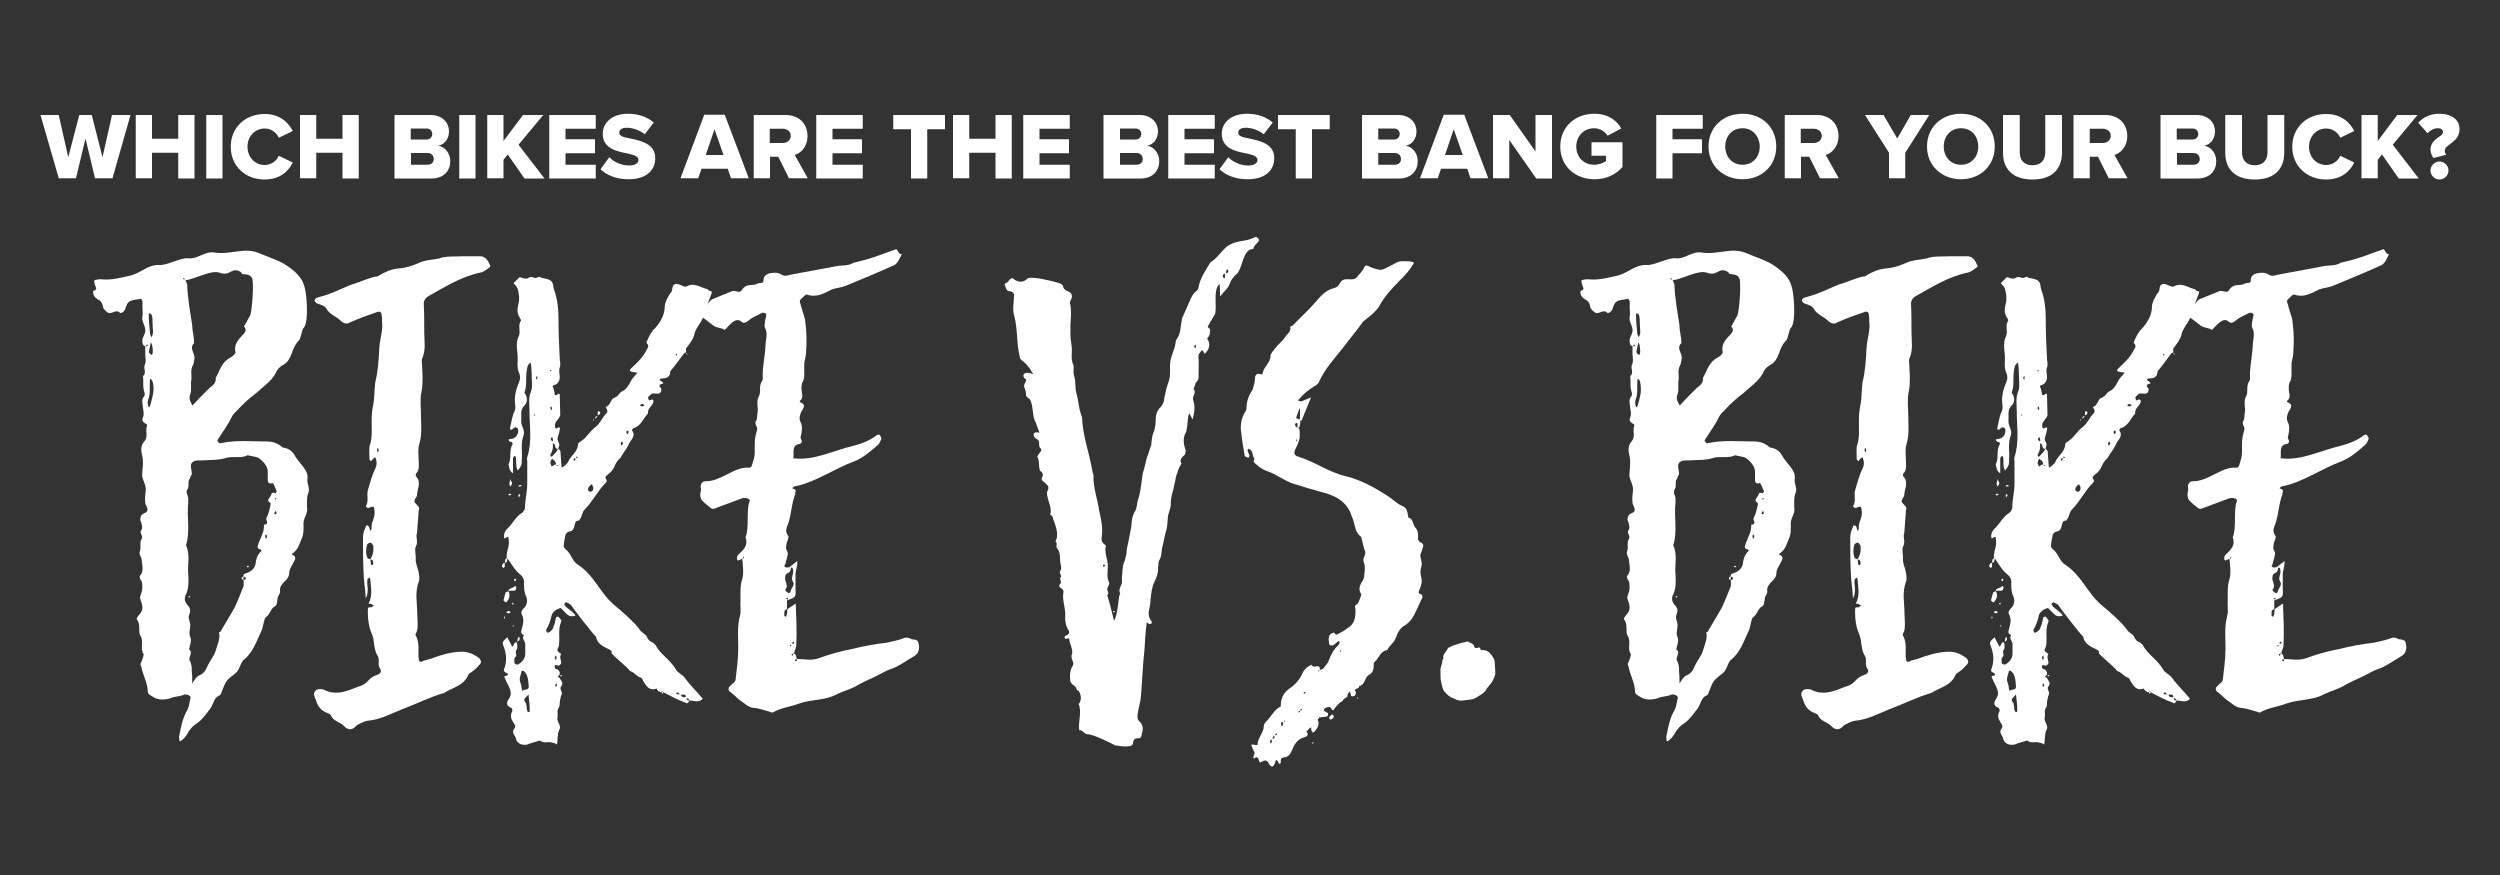 <?xml version="1.0" encoding="utf-8"?>
<!-- Generator: Adobe Illustrator 19.2.1, SVG Export Plug-In . SVG Version: 6.00 Build 0)  -->
<svg version="1.1" id="Layer_1" xmlns="http://www.w3.org/2000/svg" xmlns:xlink="http://www.w3.org/1999/xlink" x="0px" y="0px"
	 viewBox="0 0 1000 350" style="enable-background:new 0 0 1000 350;" xml:space="preserve">
<rect x="0" y="0" width="1000" height="350" fill="#333333" stroke="none"/>
<style type="text/css">
	.st0{fill:#FFFFFF;}
</style>
<g>
	<path class="st0" d="M123.3,197.3c-0.7,1.6-0.5,3.6-0.5,5.7c0.5,2.3-1.4,4.1-1.4,6.3c0,2,0.2,4.1-0.7,6.1c-0.9,1.8-1.1,4.3-4.1,6.3
		c2,0.9,1.6,1.8,1.1,2.7c-0.7,1.6-1.8,2.9-2,4.3c0,1.4-0.2,2.5-2.3,4.3c-0.7,0.9-1.6,1.8-1.4,3.4c0.2,0.7-0.5,1.6-0.9,2.5
		c-0.2,1.1-0.2,3.2-1.1,3.6c-2,1.1-1.8,3.2-3.8,4.5c-0.9,1.6-0.9,4.1-1.8,5.7c-2,4.3-3.4,8.6-7.2,11.5c-1.1,1.4-1.4,3.6-2.7,4.8
		c-1.1,1.1-2.9,2-4.1,3.8c-0.7,1.1-1.1,2.5-1.6,3.6c-0.2,0.5-0.5,1.4-0.7,1.6c-2.5,0.9-2.7,3.4-3.8,5.2c-1.6,2-2.9,4.1-5.2,5.9
		c-1.6,0.9-3.2,2.5-4.1,4.3c-0.7,1.1-1.6,2.5-3.2,3.2c0-0.7-0.2-1.4-0.2-1.8c0.7-3.6,1.4-7.7,3.4-10.9c0.7-1.4,0.7-2.7,1.1-4.3
		c0.7-1.1-1.1-2-2.3-1.8c-0.2,0-0.5,0.2-0.5,0.2c-1.8,0.7-3.6,0.5-5.4,1.4c-4.3,1.1-6.1-0.2-7.9-1.4c-0.5-0.2-0.9-0.9-0.9-1.4
		c0-3.4-2-6.6-2.5-9.7c-0.2-0.7-0.7-1.1-0.2-1.8c0.5-1.1,0.9-2.3,1.1-3.4c-1.6-2,0-4.8-1.1-7c-1.4-1.8,0-4.3-1.4-6.6
		c-0.7-0.5,0-1.4,0.5-2c1.1-1.1,1.6-2.3,1.4-3.8c-0.2-1.4-0.9-2.5-0.9-3.4c0.2-1.1,0.9-2.3,0.9-3.4c0-1.4,0.2-2.7-0.7-3.6
		c-0.2-0.5-0.5-1.4-0.2-1.6c1.6-1.8,0.9-3.8,0.7-6.1c0-1.4-1.4-2.5-0.7-3.8c0.5-1.6-0.2-3.4,0.5-4.5c1.1-1.6-0.9-2.5,0-3.8
		c0.7-1.1,0.2-2.5-0.2-3.6c-0.5-0.9,0-1.6,0.2-2.3c0.7-1.1,2.5-0.9,2.5-2.3c0-0.9-0.9-2-0.9-2.9c-0.2-1.6,0-3.2,0.2-4.8
		c0.2-2.7-1.8-4.5-1.4-7c0.2-2.5,0.5-4.8,0-6.8c-0.5-2-0.7-4.1,0.7-5.7c1.8-1.8,0.5-4.1,1.1-6.1c0.5-0.9-0.5-1.1-0.9-1.4
		c-0.7-0.5-1.1-1.1-0.7-2c0.7-1.6,0.2-2.9,0-4.8c-0.2-1.4-0.5-2.7,0.5-3.8c0.7-1.1,0-1.8-0.2-3.2c-0.2-1.6,0-3.2-0.2-5
		c1.6-1.1,0-3.2,0.7-4.5s0.2-2.9,0.2-4.5v-2.9c-0.7-0.2-1.1-0.7-1.1-1.6c-0.5-1.8,1.4-3.2,1.1-5.2c-0.2-1.8-1.6-3.4-1.1-5.2
		c0.2-0.9,0-2.3,0-3.2c-0.2-1.4,0.5-2.9-0.7-3.8c-1.8,0.5-4.3,0.2-5.4,2c-0.9,1.8-0.5,2.3-1.8,3.4c-0.5,0.2-0.9,0.5-1.1,0.2
		c-1.6-1.6-3.2,0.7-4.8,0c-0.9-0.7-1.8-1.4-2-2.3c-0.2-1.6-0.9-2.5-2.3-3.2c-1.1-0.7-1.8-1.8-1.6-3.2h-0.2c0.9-0.2,1.4-0.5,1.4-1.1
		c-0.2-0.7-0.7-1.4-0.7-2.3c-0.5-0.7,0.2-1.1,0.7-1.1c0.7-0.2,1.4-0.2,1.8-0.2c4.3,0.5,8.4-0.7,12.4-1.6c4.3-1.4,6.6-4.3,11.1-4.1
		c2.9,0.2,8.4-2.9,11.3-2.7c4.1,0.5,6.6-2.9,10.6-2.3c6.8,1.1,12.2-2.5,18.5,0.5c3.8,1.6,7.7,2.7,10.9,5c2.9,2,5.7,4.5,6.6,7.9
		c0.9,2.3,2,14.3-0.2,16.7c-0.7,0.7-0.7,2-1.1,2.9c-0.2,0.9-0.5,2-1.1,2.5c-2.9,2.9-2.3,7.5-6.1,9.5c-1.4,0.7-2.5,2-2.9,3.2
		c-1.8,3.4-5,5.4-7.9,8.1c-2.7,2-5.2,4.3-7.5,6.8c-0.7,0.7-1.6,1.6-2,2.3c-1.6,3.4-3.8,6.3-5.7,9.3c-0.2,0.5-0.5,0.7,0,0.9
		c0.2,0.5,0.7,0.9,0.9,0.7c6.3-1.4,12.7-0.7,18.8-0.7c2,0,3.6,0.5,5.2,1.6c0.5,0.5,0.9,0.9,1.6,0.9c2.3,0.5,3.6,1.8,4.5,3.6
		c1.6,2.7,5.2,5.4,4.8,8.6C122.6,193.5,124.2,195.3,123.3,197.3z M58.8,137.8c-0.2,0.2-0.5,0.5-0.5,0.7
		C58.8,138.5,59.5,138.5,58.8,137.8z M60.8,152.1l-0.7-0.7c-0.2,0.9-0.2,1.8-0.2,2.7v1.4c0,1.4,0,2.9-0.7,4.5
		c-0.2,0.2-0.2,2.9,0.5,2.9c0.2,0,0.7-1.4,1.6-5.7C61.5,155.7,61.5,153.5,60.8,152.1z M59.5,125.4c0,2.7,0.2,5,0.5,7.7
		c0,0.7,0.5,2,0.7,1.6c0.5-0.9,0.5-1.6,0.5-2.3c0-0.9-0.2-2-0.2-3.4c0-1.6,0-3.2-0.9-3.6H59.5z M60.8,137.8l-0.5-0.9
		c0,0.7-0.9,3.8-0.7,4.1C61.7,144,61.1,138.8,60.8,137.8z M74,111.8c-0.2-0.2-0.2-0.5-0.5-0.5c-0.2-0.2-0.5,0-0.2,0.2
		C73.5,111.8,73.5,111.8,74,111.8z M110.2,197.3l0.5-0.7c-0.5-1.1-0.9-2.5-1.6-3.4c-2,0.7-2-0.7-2-1.8v-2.9c-0.2-2.3-1.8-3.8-3.2-5
		c-1.1-0.9-2.9-0.9-4.8-1.4c-2.7,1.4-5.9,0.2-8.8,1.1c-2.7,0.9-5.4,0.7-8.4,0.9c-1.6,0.2-3.4-0.2-4.5,0.5c-2,1.1-0.5,3.4-0.7,5.2
		c-0.5,0.5-0.5,1.1-0.7,1.6c-1.1,1.1-0.2,2.9-0.9,4.1c-1.1,1.6,0.2,2.7,0.2,3.8v1.8c-0.7,5.7,0.9,11.3-0.9,17
		c1.8,3.8,0.5,7.9,0.9,11.8c0.2,2.7,0.2,5.4-0.9,7.9c-0.7,1.1-0.7,2.7,0.5,4.1c1.4,1.4,1.4,2.5,0.7,4.3c-0.5,1.1,0.7,2.9,0.5,4.1
		c0,1.6-0.7,2.9,0,4.5c0.7,1.4-0.2,3.4-0.5,5c1.8,1.1-0.2,2.7,0.2,4.3c0.9,1.4,0.9,2.9,0.9,4.3c0.2,1.6,0.2,2.9,0.2,5
		c0.9-1.4,1.6-2.7,2.7-3.2c1.8-0.7,2.7-2,3.4-3.8c0.9-2,2.5-3.8,3.2-5.9c0.7-2.5,2-5,1.4-7.5c0.2-0.2,0.5-0.2,0.5-0.2
		c1.8-3.2,3.8-6.3,5.7-9.7c1.4-2.9,2.5-5.9,3.6-8.6c0.2-0.7,0-1.8,0-2.5c0.5,0,0.9-0.2,0.9-0.7s-0.5-0.7-0.9-0.5v1.1
		c-0.5,0-0.9-0.2-0.7-0.9c0-0.2,0.5-0.2,0.7-0.5v0.2c0-1.1,0-1.1,1.6-1.6c1.8-0.7,2.9-2,3.2-3.4c0.2-2,0.7-3.6,2-5
		c0.5-0.2,0.5-0.9,0-0.9c-2-0.5-0.9-1.6-0.7-2.7l1.4-3.4c0.5-1.1,0.7-2.3,0.7-3.8c2.3-0.2,0.7-1.8,0.9-2.5c0.9-1.8,1.4-3.8,1.8-5.9
		c0-0.2-0.5-0.7-0.9-0.9c-0.5-1.1,0.9-1.8,1.1-2.7C108.6,197.1,109.2,196.9,110.2,197.3z M74.2,112.1c0.2,0.7,0.7,1.4,0.7,2
		c0,4.1,1.4,12.2,2,16.1c0,2.7,0.9,4.8,0.7,7.5c0-0.2-0.2-0.5-0.5,0.2c-1.1,1.8,0.9,3.6,0.7,5.4c-0.2,0.9-0.2,2-0.7,2.9
		c-0.9,1.6-0.5,3.6-0.5,5.4c-0.5,2,0.2,4.3-0.5,6.1s0,2.9,0.9,4.5c2.3-2.5,4.5-4.8,6.8-7c1.4-1.1,2.7-2,2.5-4.1
		c1.6-2.7,2.3-6.3,5.9-8.1c0.9-0.5,1.6-1.1,2-2c-0.7-2.7,0.7-4.8,2.7-6.8c1.1-1.1,2-2.3,0.7-3.6l2.5-4.5c0.7-1.8,1.6-13.1,0.7-14.9
		c-0.9-1.6-2.5-1.4-3.8-1.6c-0.2-0.2-0.5-0.2-0.5-0.7c-4.1-2.5-4.1,1.8-8.6,0.2C84.4,107.8,78.3,111.6,74.2,112.1z M75.8,238.3
		c0,0.2,0.2,0.2,0.2,0.5l-0.2,0.2c-0.2,0-0.5-0.2-0.5-0.2L75.8,238.3z M99.1,226.3c0.2,0,0.5,0.2,0.5,0.2c-0.5,0.7-0.7,0.5-0.9,0
		L99.1,226.3z M106.8,214.3c0,0-0.2-0.2-0.2-0.5c-0.2,0.2-0.5,0.2-0.5,0.5c0,0.5,0,0.7,0.2,1.1h0.2
		C106.8,215,106.8,214.8,106.8,214.3z M110.4,204.6c0-0.2-0.2-0.2-0.2-0.2c-0.2,0.5-0.5,0.7-0.5,1.1c0,0,0.2,0.2,0.5,0.2
		C110.6,205.9,110.8,205,110.4,204.6z M109.9,199.6l0.2,0.2c0.2,0,0.2-0.2,0.5-0.2C110.4,199.1,110.2,199.1,109.9,199.6z"/>
	<path class="st0" d="M137.5,290.3c-1.6-1.6-4.3-1.8-5.2-4.3c0-0.2-0.9-0.5-1.1-0.7c-2.7-0.9-4.1-2.7-4.8-5.2
		c-0.5-1.4-1.4-2.5-0.2-3.8c0.7-0.9,2.3-0.7,3.2-0.5c5,2.7,9.7,0.5,13.8-1.1c4.3-1.1,3.6-3.4,7.7-4.8c1.1-0.2,2-1.4,1.1-2.5
		c-1.1-1.6,0-3.4-0.9-5c-1.1-1.6-1.4-4.1-1.6-5.9c-0.2-2-1.1-3.6-1.6-5.2c-0.7-2.9-0.9-5.4-0.7-8.4v0.2c0.5-0.2,0.9-0.2,1.4-0.2
		c0.2-0.2,0.7-0.5,1.1-0.7c-0.5,0-0.9-0.5-1.4-0.7h-0.9c1.8-3.4,0.9-6.6,0.7-10c0,0-0.2-0.2-0.2-0.5c-0.2,0.2-0.9,0.5-0.9,0.7
		c-0.5,2.3,0.9,4.5-0.7,7.7c-0.2-4.3-0.9-7.7-0.9-11.1c-0.2-4.1-0.2-8.1-0.2-12.2c0-1.6,0-3.2,0.9-4.8c0.2-0.5,0.2-1.4,0.9-1.1
		c0.7,0.2,0.7,0.9,0.9,1.4c0.5,0.5-0.7,0.9,0.5,0.5c0-0.2,0.2-0.2,0.2-0.2c-0.2-4.3,1.8-4.1,1.1-8.4c-0.2-1.4-1.1-0.7-1.8-0.5
		c-0.2,0.2-0.7,0.2-0.7,0.2c-0.5-0.2-0.7-0.5-0.9-0.7c1.4-2,0.2-4.5,0.9-6.6c0.9-2.9,1.6-5.9,2.9-8.4c0.7-1.4,0.7-2.7,0.2-4.1
		c0-0.2-0.2-0.5-0.2-0.5c-0.2,0.2-0.7,0.2-0.7,0.5c-0.7,0.5-0.7,0.9-0.9,1.1c-0.2-0.2-0.7-0.5-0.7-0.7c0-2-0.2-3.6,0-5.2
		c1.4-3.8,0.7-7.9,0.9-12c0-2.3,0.7-4.8,0.9-6.8c0.2-2.3,0.2-4.5,0.5-6.8c1.1-4.5,1.4-9.3,1.6-13.6c0.2-3.8,1.6-7.2,1.1-10.9
		c0-1.1,0-1.8-0.2-2.9c0-0.5-0.5-1.1-1.4-0.9c-5,1.8-6.1,2-11.3,4.3c-0.9,0.7-2.5,0.5-3.6-0.7c-1.8-1.8-4.5-2.5-5.7-4.8
		c-0.7-1.4-2.7-1.6-4.1-2.3c-0.5-0.5-0.7-0.9-0.7-1.1c0.2-0.2,0.5-0.9,0.7-0.9c2-0.7,4.1-1.1,6.1-2c2.5-0.9,5.2-2.3,8.1-3.4
		c3.2-0.9,6.3-2.5,9.7-3.2h0.5c2.7-1.6,5.2-2.9,8.4-3.2c2.7-0.2,5.2-0.9,7.7-2c2.7-1.4,5.7-1.4,8.6-2c2.9-1.1,6.3-0.7,9.7-0.9h6.8
		c2,0,3.2,1.8,3.8,3.4c0.5,0.5,0,1.1-0.2,1.1c-0.9,0.7-2.3,1.8-3.4,2c-7.9,1.6-14.5,5.9-21,9.5c-0.9,0.5-1.8,1.6-1.8,2.9
		c0.2,3.8,0.2,7.5,0.2,11.5c0,3.4,0.7,6.8-0.7,10.2c-0.5,0.7-0.2,1.8-0.2,2.7c0.2,3.6,0.5,7.2-0.2,10.9c-0.7,2.9-0.2,6.3-0.2,9.5
		c0,3.6,0.5,7.7-0.7,11.5c-0.7,2.3-0.2,5-0.2,7.2c0,1.6,0.2,2.9-0.7,4.1c-0.5,0.2-0.5,0.9-0.5,1.4c2.5,2.5,0.5,5.2,0.5,7.7
		c0,0.5-0.5,0.9-0.7,1.4c-0.9,1.4,0.2,1.8,0.9,2.7c0.5,0.5,0.9,0.9,0.5,1.8l-0.7,9.3c-0.7,1.6,0.7,3.2-0.5,5.4c-0.5,0.9,0,2.9,0,4.5
		c-0.2,2,0.7,3.6,1.1,5.4c0.2,1.1,0.5,2.7,0.2,3.8c-1.8,4.5-0.7,8.6-0.7,13.1c0,2.3,0.5,5-0.2,7.2c-0.5,0.7-0.5,1.1-0.5,1.4
		c2,3.2,0.7,6.8,1.4,10.2c0.9,1.1,1.6-0.2,2.5-0.2l2.5-0.7c3.6-1.4,7.5-2.5,11.3-2.7c2.9-0.2,5.2,0.7,7.7,2.5
		c0.9,0.9,1.1,1.8,0.2,2.7c-0.9,0.9-1.8,2-2.9,2.7c-0.5,0.5-1.4,0.7-1.6,1.4c-1.8,4.3-6.3,5-9.7,7.2c-5.7,1.6-11.3,4.5-17,6.6
		c-4.5,1.8-8.6,4.1-13.6,4.5c-1.4,0.2-2.9,1.1-4.3,1.8C140.9,292.3,139.1,292.1,137.5,290.3z M149.3,218.2c-0.5-0.5-0.7-1.4-1.4-1.1
		c-0.7,0.2-1.1,0.7-1.1,0.9c-0.5,1.8-0.5,3.6,0.2,5.2c0,0.2,0.9,0.5,1.1,0.5C149.3,222,149.5,220.2,149.3,218.2z M149.3,225.8
		c0-1.1,0-2-1.1-2c0,0.7,0,1.1,0.2,2l0.2,0.2C148.8,226.1,149.3,225.8,149.3,225.8z M151.5,180.1c0-0.2-0.2-0.5-0.5-1.1
		c0,0.5-0.2,0.7-0.2,0.7c0,0.5,0.2,0.7,0.2,1.4C151.3,180.6,151.5,180.4,151.5,180.1z"/>
	<path class="st0" d="M202,226.7l-0.7,0.5c-0.2,0-0.2-0.5-0.5-0.5c0-0.9,0.2-1.4,1.1-1.6V226.7z M284.6,117.5
		c-0.7,1.8-1.4,3.4-1.8,5.4c-0.5,2-1.4,4.1-2.5,5.9c-1.1,1.8-2.3,3.2-2.7,5.4c-0.5,1.8-2,3.6-3.2,5.2v1.6c-0.2,0-0.7,0.2-0.9,0.5
		c-1.8,2.3-3.4,4.8-5.4,7c0,2.5-1.6,2.9-3.8,2.9l-0.5,0.5c0.2,0.2,0.5,0.5,0.9,0.7c0.2,0.2,1.1,0.7,0.2,0.9s-1.4,0.5-0.9,1.4
		c0.2,0.2,0.5,0.2,0.5,0.5c0.2,1.8-0.7,2.3-2.5,2c-1.4-0.2-1.8,0.5-2.7,1.4c-0.2,0.2,0.2,1.4,0.5,1.4c1.1-0.7,2-0.5,1.4,1.1
		c-0.7,1.4-2.3,2.3-2,4.1c-2,2-2.7,5-5.9,5.9c-0.2,0-0.5,0.7-0.5,0.9c1.8,2.3-0.7,3.8-1.4,5.7c-0.9,2-2.3,3.4-3.2,5.2
		c-0.9,0.9-1.8,1.8-2.3,3.2s-1.6,2.7-2.9,3.6c-0.7,0.7-1.1,0.9-0.7,1.6c0.5,0.5,0.5,1.1,0,1.6c-3.4,3.4-5.2,7.5-8.6,10.9
		c-0.9,0.9-0.9,3.2-2.3,4.3c-1.4-0.2-1.4,1.4-1.8,2.7c-0.9,2.5-2.3,0.7-3.4,2.9c-0.2,1.1-0.7,3.2-0.7,4.3c-0.2,0.9,1.1,1.8,1.6,2.3
		c1.6,1.8,2,4.1,4.1,5.4c6.8,4.5,8.4,10.9,14.7,16.3c2.3,1.8,8.4,7.2,10,9.7c0.7,1.1,2,1.6,2.7,2.5c0.5,1.4,1.4,2.3,2.7,2.7l0.9,0.9
		c1.8,3.6,5.9,5.9,8.1,9.7c0.7,1.4,2.5,2,3.6,3.4c2,2.9,4.8,5.4,7.2,8.4c-1.6,1.8-3.6,0.7-5.4,0.7c0-0.5-0.5-0.9-1.1-0.9
		c0,0.7,0.5,0.9,1.1,0.9c-0.2,0.9-0.9,1.4-1.4,0.9c-3.2-1.1-5.9-2.7-8.8-4.1h0.2c-0.9-0.7-0.9-0.7-1.4,0c-0.5-0.5-0.9-0.5-1.1-0.7
		c-0.5-0.5-0.5-0.9-0.5-0.9c-3.2,1.1-4.1-1.1-5.4-2.9c-0.2-0.7-0.7-1.4-0.9-1.4c-1.8-0.5-2.7-2.3-4.5-2.7c0-0.7-5.4-5-7-6.8
		c-0.2,0-0.2-0.2-0.2-0.5c-0.2-0.2-0.2-0.5,0-0.5c-0.2-1.1-5.7-1.8-6.3-5.9c-1.1-0.9-9.3-11.5-10-12.7c-0.5-0.5-1.4-0.9-2-1.1
		c-0.2,0-0.5,0.5-0.7,0.7c0,0,0,0.2,0.2,0.5c1.1,1.6,3.2,2.3,4.3,4.1c-1.1,0.5-2.5,0.5-3.6-0.7l-2.3-2.3c-2,0.5-3.6,1.8-3.8,3.6
		c-0.5,2-1.1,3.6-2,5c-0.2,0.2,0.2,0.9,0.2,1.1s0.7,0.2,0.9,0c0.9-0.5,1.6-1.1,1.8-2.3c0.5-0.9,0.7-2,0.9-3.2
		c0.2-0.5,0.2-0.9,1.1-0.7l1.1,1.4v0.5c-1.4,3.2-0.5,6.3-0.9,9.3c0,0.9-0.7,1.6-0.7,2.3c0.2,0.5,1.6,1.4,1.6,1.4
		c-0.9,1.1,0,2.5,0,3.6c-0.2,0.5-0.7,1.4-1.8,0.9c-0.2,0-0.5-0.2-0.7,0c-0.2,0.5-0.2,1.1,0.2,1.4c0.5,0.2,0.9,0.2,1.1,0.5
		c0.7,0.7,0.7,1.1,0.5,2c-0.9,0.7-0.9,0.7,0,1.1c0.5,1.1,1.8,2,0.7,3.4c-0.9,1.1,0.5,2,0.2,3.2c-0.5,0.9-0.5,1.8-0.7,2.5
		c-0.2,1.1,0,2.3-0.5,2.9c-0.9,1.1-0.2,2.5-0.5,3.8c-0.5,1.8,1.8,3.4,0.7,5c-0.9,2-0.5,3.8-0.9,5.9c-0.7-0.5-1.6-0.7-2.5-0.9
		c-1.4-0.2-2.9,0.5-4.3-0.7c-1.6,0.5-3.4,0.9-5,1.6c-1.1,0.2-1.8,0.2-2.9-0.2c-0.9-0.5-1.6-1.1-1.8-2.5c-0.5-1.1-1.8-2.3-0.5-3.8
		c0.7-0.9-0.2-1.8-0.7-2.7c-0.7-1.1-1.1-2.5-0.2-4.1c0.2-0.5-0.2-1.4-0.5-1.4c-2.5-0.9-1.4-2.9-0.7-3.8c1.1-1.8,0.5-3.2-0.2-4.8
		c-0.5-1.1-1.1-2-1.6-3.4c-0.5-0.7,0.2-0.7,0.9-0.9c0.5-0.2,0.5-0.7,0-0.9c-0.9-0.5-1.6-0.7-1.1-1.8c1.1-2.9,0.9-5.9-0.2-8.8
		c-0.7-1.8-0.7-1.8,1.4-3.8c0.7,1.4,1.4,2.7,2,3.8c0.9-0.7,0.5-1.8,1.8-1.8c0.2,1.1,0.5,2.3-0.2,3.2c-0.7,1.1,0.7,1.8-0.5,2.9
		c-0.5,0.5-0.2,1.4-0.2,2.3c0,0.2,1.1,0.7,1.4,0.5c1.6-0.9,2.9-2.3,2.9-4.3v-3.8c0-1.4-1.6-2.3-0.5-3.6c-1.1-0.5-1.4-1.1-0.9-2.5
		c0.5-1.8,1.1-3.8,0-5.9c-0.5-0.9,0.2-1.8,0.9-2.5c1.4-1.4,1.4-3.2,0.9-4.5c-0.9-1.8-0.9-3.6-0.9-5.4c0.2-1.4-0.5-2.7-1.4-3.4
		c-2.3-1.8-3.6-4.3-5-6.3c0-0.2-0.5-0.2-0.5-0.2c-0.2-1.6,0.2-2.9,0.7-4.8c0.2-1.1,0.2-2,0-3.4c0-0.7-0.5-0.5-0.9-0.2
		c-0.5,0.5-0.9,0.5-0.9-0.2c-0.2-1.1,0.5-2.7,1.4-3.4c2-1.8,3.4-5,5.9-6.3c0.5-0.5,1.1-1.4,1.1-2c0-3.2,0.9-6.3,0.9-9.7v-8.6
		c0-0.7-0.2-1.4,0-2c2-6.1,0.9-12.2,0.9-18.3c0-2.7-0.5-5.2,0.5-7.7c0.5-0.9,0.5-2.3,0.5-3.2c-0.2-2.9,0-5.7-0.5-8.6
		c-1.4,0.9-1.4,2-1.6,3.2c-0.5,2.7,0.2,5.9-0.9,8.8c-0.2,0.2,0.5,0.7,0.5,0.9c0.7,1.6,0.7,3.2-0.7,4.5c-0.9,0.9-1.1,2-1.1,3.2v3.4
		c0.2,1.8,1.6,3.2,0.9,5.2c-0.7,1.8-0.7,3.6-0.7,5.4c0.2,1.8,0,3.8,0,5.4c0,1.4-0.9,2.3-1.6,3.2c-0.9-1.6-0.5-3.4-0.7-5
		c0-0.2-0.2-0.7-0.5-0.9c-0.2,0.2-0.5,0.5-0.7,0.9v6.1c-1.6-0.9-1.4-2.3-1.8-3.6c1.4-2.5,0-5.4,1.6-7.9c0.2-0.7-0.2-1.1-0.9-1.1
		c-1.1-0.7-0.7-1.1,0.2-1.1c1.8-0.2,2.7-1.4,2.9-2.7c0.2-0.7,0-1.4-0.2-1.6c-0.5-0.5-1.1-0.5-1.6,0c-0.2,0.2-0.5,0.2-0.5,0.5
		c-0.5,0.2-0.9,0.2-0.9-0.5c0.5-2,0.7-3.8,1.4-5.9c0.5-0.9,0.9-2,0.7-3.2c-0.5-3.2,0.2-6.3,1.4-9c0.7-1.6,0.7-2.9,0-4.3
		c-0.9-2.3-0.2-5-0.5-7.2c-0.2-2.3-0.7-4.8,0.5-7.2c0.9-2-0.5-4.3,0.9-6.3c0-0.2-0.2-0.7-0.5-1.1c-1.1-1.8-1.1-3.4-0.5-5.7
		c0.5-1.6,0.2-3.8-0.2-5.4c-0.2-1.1-0.9-1.8-1.8-2.7l1.6-1.6c0.5-0.5,0.7-1.1,1.4-0.7c1.1,0.5,2.5,0.7,3.2,0c1.4-0.7,2.3,0.7,3.2,0
		c0.5,0,0.9-0.5,1.1-0.2c1.4,0.7,2.9,0.5,4.3,1.4c1.4,1.1,0.9,2.3,1.4,3.6c1.4,3.8,1.8,7.9,1.8,12c0,5.2,0.2,10.4,0.5,15.6
		c0,1.1,0.5,2.3,0,3.6c-0.5,1.1,0,2.7,0,3.8c0,1.4-0.7,2.7-2,3.2c-0.5,0.2-1.1,0.2-0.7,0.9c0.5,0.9,0.5,2,0.7,2.9
		c0.2,0.5,0.9,0.2,1.1,0c0.5-0.5,0.9-0.5,0.9,0.2c0,2.7,0.2,5.4,0.2,8.1c-0.2,0.7-0.9,1.6-1.6,2.5c-0.5,0.7-0.5,1.1-0.5,1.8
		s0.2,1.4,1.1,0.7c0.5-0.2,0.9-0.2,0.9,0.2c-0.2,1.4-0.5,2.5-0.9,3.6c-0.5,1.6,1.1,2.3,0.5,3.6c-0.2,0.5-0.2,0.9-0.2,1.1
		c-0.9,0-1.4-0.5-1.4-1.4c0-0.5-0.5-0.7-0.9-0.9c0.2,1.8,0,2.9-0.9,4.5c-0.2,0,0,0.5,0,0.5c0.2,0.5,0.5,0.5,0.9,0
		c0.7-0.9,1.8-1.6,2-2.7c0.9,0.2,1.1,0.7,1.1,1.4c0.2,2,0.2,3.8,0.5,6.1c1.1-0.7,2.3-1.6,2.7-2.7c1.1-2.3,3.6-3.6,3.8-6.6
		c0-0.7,0.9-1.1,1.6-1.6c2-1.4,3.2-3.8,5.4-5.4c1.8-1.4,2.5-3.4,4.1-5.2c0.7-0.5,0.9-1.4,0.2-2.3c-0.2-0.2-0.2-0.5-0.2-0.5
		c2-0.7,1.8-2.9,3.2-3.6c1.8-0.5,2-2,3.4-2.7c1.6-0.7,2.5-2.3,3.2-3.6c0.7-1.6,1.8-2.5,2.9-3.8c-0.9-0.2-1.8-0.2-2.5-0.5
		c-0.5,0-0.7-0.5-0.5-0.7c0.7-0.9,1.4-1.4,2-2c1.8-1.8,3.4-3.4,4.5-5.7c0.5-0.9,1.4-1.8,0.2-2.9c-0.2-0.2,0-0.9,0.2-1.1
		c0.7-1.6,1.6-3.6,3.2-5c2.3-2.7,3.8-5.4,3.8-8.8c0-0.9,0.5-1.6,0.7-2.5c0.7-1.1,1.1-2.3,1.8-2.9c0.9-0.9,0-2.9,1.8-3.4
		c1.1-0.2,2,0.5,3.2,0.9c0.5,0.2,0.9,0.2,1.4,0c2.9-1.6,5.4,0.5,7.9,1.1c0.5,0,0.7,0.5,0.9,0.7C284.6,116.4,285,116.6,284.6,117.5z
		 M203.3,236.5v-0.2c0.9,1.8,0.5,3.2-0.7,4.5c0,0.2-0.2,0.2-0.5,0c-0.2-0.2-0.7-0.5-0.7-0.7c0.2-0.9,0.5-2,0.9-3.2
		C202.7,236.7,203.1,236.7,203.3,236.5z M201.5,246.7h0.5c0,0.5-0.2,0.7-0.2,0.9c0-0.2-0.2-0.2-0.2-0.5V246.7z M202,225.2
		c0-0.9-0.2-1.8,1.1-2C202.7,224,203.1,224.9,202,225.2z M203.6,244.4c0.2,0,0.2,0.2,0.7,0.5l-0.9,0.5c-0.2-0.2-0.5-0.2-0.9-0.5
		C202.9,244.6,203.1,244.4,203.6,244.4z M203.6,198.2c0,0-0.2-0.2-0.2-0.5c0.2-0.2,0.5-0.2,0.7-0.2l0.5,0.5
		C204,198,203.8,198.2,203.6,198.2z M205.6,234.7c0.5-0.5,0.7-0.2,0.9,0.2v0.5c-0.2,0.2-0.2,0.7-0.7,0.9h-2.5
		C203.8,235.1,205.2,235.3,205.6,234.7z M204,194.6c0-0.2-0.2-0.5-0.2-0.7v-0.7c0-0.5,0.2-0.9,0.5-1.6c0,0.7,0.2,1.1,0.5,1.4
		c0,0.5,0,0.7-0.2,0.9C204.5,194.2,204.3,194.4,204,194.6z M204.7,241.5l0.5-0.5c0,0.2,0.2,0.5,0.2,0.5
		C205.2,241.9,204.9,241.9,204.7,241.5z M205.2,250.7c0-0.2-0.2-0.2-0.2-0.5h0.7L205.2,250.7z M206.5,232c-0.2,0.2-0.5,0.5-0.7,0.5
		l-0.2-0.7c0.2-0.2,0.5-0.2,0.5-0.5L206.5,232z M207.6,256.2l-0.7,0.5c0.2-0.5,0-0.7,0.2-1.1c0-0.2,0.2-0.7,0.2-0.7
		C207.9,254.6,208.1,255.5,207.6,256.2z M207.9,194.6h-0.5c0-0.5,0.5-0.7,1.1-0.5c0,0,0,0.2,0.2,0.2
		C208.3,194.6,208.1,194.6,207.9,194.6z M207.4,198.2c0-0.2,0-0.5,0.2-0.7c0.2,0.2,0.5,0.5,0.5,0.7c0,0.2-0.5,0.5-0.5,0.7
		C207.4,198.7,207.4,198.5,207.4,198.2z M208.8,276.3c0.7-0.2,1.1-0.5,1.8-0.5c0.5-0.2,0.9-0.5,0.9-1.1c-0.2-2.3-0.2-4.8-2-6.3
		c-0.5-0.2-0.9-0.2-0.9,0.2c-0.2,1.4-1.1,2.7-0.5,4.3C208.6,274,208.6,275.2,208.8,276.3z M211.9,284.4c0-2-0.2-4.3-0.5-6.6
		c-0.9,1.1-2.3,1.8-1.4,2.9c0.9,1.1,0.5,2.7,0.9,3.6c0,0.2,0.2,0.5,0.5,0.5C211.7,284.9,211.9,284.7,211.9,284.4z M214,166.1
		c0,0,0-0.2-0.2-0.5c0,0.2-0.2,0.2-0.2,0.5l0.2,0.2L214,166.1z M214.9,150.3c-0.2,0.2-0.5,0.5-0.5,0.7c0,0.5,0.2,0.7,0.5,0.9V150.3z
		 M219.9,148.3c0.2,0,0.2,0.2,0.5,0.2c0,0,0.2,0,0.2-0.2l-0.2-0.2C220.1,148,220.1,148,219.9,148.3z M220.1,163
		c0,0.5,0.2,0.7,0.5,1.1c0-0.2,0.2-0.2,0.2-0.5c0-0.2-0.2-0.7-0.2-1.1L220.1,163z M222.4,185.8c0-0.5-0.2-1.1-0.7-1.6l-0.9-0.7
		c-0.2,0.5-0.5,0.7-0.5,1.1c-0.2,0.2-0.2,0.7,0,1.1c0,0.2,0.2,0.7,0.5,0.9l0.9-0.7C222.1,185.8,222.4,185.8,222.4,185.8z
		 M220.8,174.7c-0.2,0.5-0.5,0.7-0.5,0.9c0,0.5,0.5,0.9,0.9,0.9c0-0.5,0-0.9-0.2-1.4C221,175.2,220.8,174.9,220.8,174.7z
		 M221.9,263.2c0,0.2,0.2,0.5,0.5,0.9c0-0.5,0.2-0.7,0.2-0.9c0-0.5-0.2-0.7-0.2-1.1C222.1,262.5,221.9,262.7,221.9,263.2z
		 M222.1,274c0,0.2,0.2,0.5,0.2,0.9c0-0.2,0.5-0.5,0.5-0.7l-0.2-0.9C222.4,273.6,222.1,273.8,222.1,274z M223.3,186.3
		c-0.2-0.2-0.5-0.2-0.7-0.2C222.6,186.3,222.6,186.5,223.3,186.3z M224.2,270c0.2,0,0.5,0,0.7,0.2l-0.7,0.5V270z M231.2,183.1
		c-0.2-0.2-0.5-0.5-0.7-0.5c0,0.2,0,0.5-0.2,0.7c-0.5,0-0.5,0-0.7,0.2c0,0-0.2,0.2-0.2,0.5c0.2,0.2,0.5,0.5,0.7,0
		c0-0.2,0-0.5,0.2-0.7C230.5,183.3,230.7,183.1,231.2,183.1z M237.3,194.9l-0.5-1.1c-0.5-0.2-1.6,1.1-1.6,2c0,0.5,0.5,0.9,1.1,0.9
		C237.3,196.4,237.3,195.8,237.3,194.9z M237.3,168.4c-0.2-0.7,0-0.7,0.2-0.7C237.5,167.9,237.5,168.2,237.3,168.4z M238,167.5
		c0-0.7,0.5-1.1,0.9-1.1C238.9,166.8,238.4,167.3,238,167.5z M239.1,166.1v-1.4c0,0,0.2-0.2,0.5-0.2c0.2,0.2,0.5,0.2,0.5,0.5
		C240,165.7,239.5,166.1,239.1,166.1z M249.3,177.4c-0.2-0.2-0.5-0.7-0.5-0.9c-0.2,0.2-0.5,0.7-0.5,0.9c0,0.2,0.2,0.5,0.2,0.9
		C248.8,177.9,249,177.7,249.3,177.4z M251.5,172.7c-0.2-0.2-0.5-0.5-0.7-0.5c0,0.2-0.5,0.5-0.2,0.9c0,0.2,0.2,0.5,0.5,0.5
		C251.3,173.4,251.3,173.1,251.5,172.7z M257.9,162.1c-0.5-0.2-0.7-0.5-0.9-0.5c-0.5,0-0.7,0.2-1.1,0.5c0.5,0.2,0.7,0.5,0.9,0.5
		C257.2,162.5,257.4,162.3,257.9,162.1z M264.4,276.7h1.1c-0.2,0.2-0.2,0.5-0.5,0.9C264.9,277.2,264.7,277,264.4,276.7z
		 M270.8,141.5c-0.2,0-0.5,0.2-0.5,0.5c0,0,0.2,0.2,0.5,0.2V141.5z M270.5,277.2l0.2,0.5h1.4c-0.5-0.2-0.7-0.5-0.9-0.7
		C271,276.7,270.8,277.2,270.5,277.2z M272.3,277.9c0.7,1.1,0.7,1.1,2,0.9C274.4,277.4,273.2,277.9,272.3,277.9z M274.4,141.2
		l0.7,0.5C274.6,141.9,274.6,141.7,274.4,141.2z"/>
	<path class="st0" d="M307.9,284.7c-2.3-0.7-4.5-1.4-6.8-1.6c-1.6-0.2-2.9-1.4-4.1-2.3c-1.6-0.9-2.7-2.3-4.1-3.4
		c-0.9-0.7-1.8-1.1-1.4-2.3c0.2-0.5,1.1-1.1,1.6-1.8v0.2c0.5-0.5,0.9-0.9,1.1-1.4c0.5-4.3,1.1-8.6,1.1-12.9c0-4.3-0.5-8.6,0.7-12.9
		c0.5-2,0-4.3,0.2-6.6c0-2.7-0.2-5.4,0.7-8.1c0.7-2.5,0.2-5.4,0-8.1c0.2-0.2,1.1,0,0.5-0.9c0,0.2-0.2,0.7-0.5,0.9l-1.6,0.7
		c-0.2,0-0.5-0.2-0.5-0.7c-0.2-0.9,0.5-1.6,0.9-2c2-1.8,3.6-3.6,2.5-6.6c1.6-3.6,0.2-10.6,1.6-14.3c0.5-0.7-0.7-1.4-1.4-1.4
		s-1.4,0-1.8,0.2l-10.2,3.8c-0.9,0.5-1.8,0.5-2.7-0.5c-0.9-0.7-1.8-1.4-2.7-2.3c-0.7-0.7-0.9-1.6-0.9-2.7c0-0.9,0.5-1.6,0.2-2.7
		c-0.2-1.4,0.7-2.5,1.8-2.5c6.3,0.2,11.8-6.1,17.6-5.4c0.5,0,1.1-0.7,1.1-1.1c0.5-1.6,1.1-3.2,1.1-5c0-4.1-0.2-5.2,0.9-9
		c0.5-1.1-1.1-2.3-0.5-3.4c0.7-0.9,0.5-2.3,0.7-3.4c0.5-2-0.7-4.3,0.5-6.6c1.1-1.8-0.2-4.1,1.4-6.3c0.2-0.2,0.2-0.7,0.2-1.1
		c-0.2-4.3,0.9-8.6,1.1-12.9c0-2.5,1.1-4.8-0.2-7.2c-0.5-0.7,0.2-3.8,0.5-4.8c0-0.2,0-0.9-0.2-0.9c-0.5-0.2-1.1-0.5-1.6-0.2
		l-3.2,1.6c-2,0.9-3.4,3.4-5,1.8c-2.3-2-5,1.8-6.6,3.4c-1.1-0.9-2.7-0.7-4.3-1.6l-5-3.8c0.9-2,2.7-6.3,4.5-7l7.2-2.9
		c1.4-1.1,3.4,0.9,4.3-0.5c2-3.2,4.3-1.6,6.3-2.7c1.4-0.7,2.5,0.2,2.5-1.4c0-2,1.6-2.7,3.2-2.9c1.4-0.2,2.7-0.2,4.1,0.7
		s2.9,0,4.5-0.2l17.2-3.2c2.3-0.5,4.8,0,7-1.4c8.8-2,12.9-4.1,17-5.4c0.5-0.2,1.1,1.8,1.6,1.8c0.2,0,0.5,0.2,0.7,0.2
		c-0.7,1.4-1.6,3.6-2.9,4.3c-5,2.3-14.5,6.3-19.7,8.4c-1.8,0.7-3.6,0.7-5.4,1.4c-3.2,1.6-6.3,3.4-10,2c-0.7,0-1.4,1.1-2.3,1.8
		c-0.7,0.5-0.5,1.4-0.2,2c0.7,3.2,1.8,4.8,2,7.9c0.5,3.8,0.5,7.9,0.2,11.8c0,1.6-0.7,2.9-0.7,4.3v4.3c0,1.1-0.2,2.3-0.9,3.4
		c-0.2,0.7-0.2,1.6-0.2,2.3c0,1.6,1.1,3.4-0.7,4.8c0,0,0,0.5,0.2,0.5c2.9,1.1,0.7,2.9,0.2,4.3c-0.5,1.4-0.7,2.5,0,3.8
		c0.7,1.4,0.5,3.2,0.2,4.8c-0.2,0.7-0.5,1.4,0,2c0.5,0.9,0,1.8-0.9,1.8c-3.2,0.7-1.8,3.8-2.3,5.7c8.4,1.1,16.1-3.2,24.2-5
		c3.4-0.9,6.8-2.3,9.3-4.3c0.2-0.2,1.1-0.2,1.1,0c0.2,0.5,0.7,1.1,0.7,1.4c-0.5,1.1-0.7,2-1.6,2.7c-2.7,2.3-5.4,4.8-9,6.3
		c-8.6,3.2-16.3,8.8-24.4,10.2l-0.7,0.7l1.1,0.5c0.9,0.9-0.7,1.8,0.2,1.6c-1.6,3.8-1.6,8.1-2.9,12c-0.7,1.6-1.4,3.2,0,5
		c0.2,0.2,0,1.1-0.2,1.6c-0.5,1.1-0.7,2.3-0.7,3.4c0.2,0.7,0.9,1.6,0.7,2.3c-0.2,1.4-0.7,2.5-0.9,3.8c-0.2,0.5-0.9,0.9,0,1.4
		c0.5,0.2,0.9,0,1.6,0c0-0.2,0-0.2,0.2-0.2l2.9-2.3c0.2,2.3-0.9,4.1-0.7,6.1v5.2c0.2,3.2,0,3.2-3.4,4.5v3.4
		c-1.6,0.5-0.9,1.8-1.1,2.7c0,0.2,0.5,0.2,0.7,0.5c0.2-0.7,0.5-1.4,0.5-2v-1.1l3.4-2.3c0.2,5.7,0.5,11.3,0.2,16.7
		c0,1.1-0.7,2-0.9,3.2h-0.2c-0.7,0.5-1.1,0.2-0.5,1.1c0.2-0.2,0.5-0.9,0.5-1.1c1.4,0.5,0.9,1.6,1.4,2.5c-0.5,0-1.4-0.2-0.5,0.7
		c0.2,0.2,0.5-0.2,0.5-0.7v-0.2c2.9,0,5.4,0.7,8.4-0.2c4.3-1.6,8.8-2.9,13.6-3.8c4.5-1.1,9-2,13.8-2.5c2-0.5,4.3-0.9,6.3-1.6
		c1.4-0.7,2.5-0.5,3.8,0.2c1.1,0.2,2.5,0,2.7,1.6c0.5,2,0.2,4.1-1.8,5.2c-3.2,1.8-6.1,4.1-9.5,5.2c-1.4,0.5-2.5,1.1-3.8,1.8
		c-2.9,1.6-5.9,2.7-8.8,4.3c-2.7,1.8-5.9,2.5-8.6,3.8c-4.8,2.7-10,2-15.2,3.8c-3.6,1.4-7.2,1.6-10.6,3.6
		C309,285.1,308.3,284.9,307.9,284.7z M316.2,236.7c0.2-1.4,1.8-2.7,1.1-3.8c-1.1-1.6,0-2.9,0-4.3c0-0.9-0.2-1.6-0.9-1.6
		c-0.2,1.1-0.2,1.8-1.4,2.3c-0.5,0.2-0.9,0.7-0.9,1.4c-0.5,1.8,1.6,3.4,0,5.2c0,0,0,0.2,0.2,0.5c0.2,0.2,0.5,0.5,0.9,0.7
		C315.5,237.4,316,237.2,316.2,236.7z M314.6,239.2l-0.2,0.2c0.5,0.2,0.7,0.5,0.9,0.5C315.1,239.4,315.3,239,314.6,239.2z
		 M316.5,258c-0.5,0-0.7,0-0.2,0.7C316.5,258.4,316.5,258.2,316.5,258z M317.6,257.3c0.2-0.7,0-0.7-0.5-0.5
		c-0.2,0.2-0.2,0.5-0.2,0.7C317.1,257.5,317.4,257.5,317.6,257.3z"/>
	<path class="st0" d="M446.7,298.2c-0.5,0-0.9,0-0.9-0.2c-1.4-0.7-8.8-4.5-10.9-4.3c-1.4-0.2-1.8-1.8-3.2-1.6
		c-0.5-3.6,1.1-7.2-0.2-10.4c-0.2-0.2,0.5-0.5,0.5-0.9c0.7-1.6,0.2-3.2-0.5-4.5c-0.5,0-0.7-0.2-0.9-0.7c-0.2-1.4-2.5-1.8-2.5-3.4
		c-0.2-1.8-0.2-3.6,0.7-5.4c0.7-0.9,0.7-1.6,0.2-2.5c-0.2-0.7-0.7-1.8-0.2-2.7c0.5-1.8-0.9-3.8-1.1-5.9c0-0.7-0.7-0.2-1.1-0.2h-0.5
		c-0.2-0.2-0.5-0.9,0-1.1c1.4-0.7,2.3-1.1,0.9-2.9c-0.7-1.6-1.1-3.4-0.9-5.2c0.2-3.2-1.4-6.3-0.7-9.5c0-0.7-0.2-1.1-1.1-1.6
		c-0.7-0.5-0.9-1.1-0.2-1.6c0.7-1.1-0.2-1.6,0-2.5c0.7-0.7,0.2-0.9,0-1.6c-0.2-0.5-0.2-0.9,0-1.1c0.7-1.1,0.2-2.3,0-3.4
		c-0.2-1.8,0.2-4.1-1.4-5.9c-0.5-0.5,0.5-1.6-0.5-2.5c1.4-2.7,0.2-5.9-0.7-8.4c-0.5-0.9-0.2-1.8-1.4-2.3c0.7-2.5-0.7-5-1.1-7.2
		c-0.2-0.9-0.5-1.8,0.2-2.7c0.2-0.5,0.2-1.4,0-1.6c-0.5-0.7-1.1-1.1-1.8-1.8c-0.5-0.2-0.9-0.9-0.7-1.4c0.7-1.1,0.5-2.3-0.7-2.9
		c-0.7-2,0-3.6-1.1-5.7l0.9-1.4l0.7-0.9c0.2-0.2-0.2-0.9-0.2-0.9c-1.4-1.1,0.2-2.9-1.6-3.8c-1.4-0.5-2.3-3.4,1.1-2.5
		c-1.6-4.1-1.1-3.4-2-5.2c-0.9-2.5-0.5-5.2-1.6-7.7c-0.2-0.9-1.8-1.1-1.8-2.3c0-1.1-0.2-1.8-0.5-2.5c-0.5-0.9-0.2-1.6,0.2-2.5
		c0.5-0.5,0.5-1.1,0-1.4c-1.4-0.7-1.1-3.6,3.2-1.8c-3.4-6.1-5.2-5-5.4-7c-1.4-5.4-0.7-11.1-2.3-16.7c-0.7-2.5,0-5,0-7.7
		c0.2-0.9-0.5-1.6-1.6-1.8c-1.6,0-1.6-1.4-2-2.3c-0.2-0.5-0.2-0.7,0.2-0.9c0.7-0.2,1.1-0.7,1.6-1.4c0.7-0.7,1.4-0.9,2,0
		c2,1.1,3.6,1.1,5.2-0.5c1.6-1.1,10.2,1.1,11.8,1.6c1.1,0.2,2.3,0.7,2.5,1.8c0.5,1.8,2.7,1.6,3.2,2.7c0.9,1.8-0.7,2.5-0.5,3.8
		c0.9,3.8,0,7,0.2,10.4c-0.2,2.5,0.2,5,0.5,7.2c0.2,2.5-0.5,4.8,0.7,7.2c0.2,1.1-0.2,2.9,0.2,4.1c0.9,2.5,0.2,5.2,1.1,7.5
		c0.7,2.5,0.7,5,1.6,7.7c0.2,0.5,0.2,0.9,0.5,1.4c0.2,7.2,2.9,14.3,4.1,21.3c0,0.7,0.5,1.4,0.5,2c-0.2,5,1.6,9.3,2.3,14.3
		c0.7,3.2,1.4,6.1,1.1,9.5c-0.2,1.4-0.5,2.7,0.9,3.8l0.7,0.5c-0.9,3.2,1.1,6.1,0.7,9c0,1.8-0.5,3.6,0.5,5.7c0.5,0.7-0.7,1.8-0.7,2.9
		c0,0.7,0.9,1.4,0,2.3c1.4,4.5,2.5,9.5,2.7,10.2c1.8-2.7,1.6-10,2.5-10.9c-1.1-1.8,0.9-3.4,0.7-5c-0.2-1.6,0.2-2.9,0.2-4.5
		c0.2-1.4,0.2-2.3,0.9-3.6l0.7-2.9c0-1.1,0.2-2.5,0.5-3.4l1.4-7.2c0.2-2,0.2-4.1,1.4-6.1c1.1-1.6,0.7-3.6,1.6-5.7
		c0.9-3.2,1.1-6.6,1.6-9.7c0.7-2,1.1-4.1,1.6-6.1c0.7-1.6,1.1-3.4,1.8-5.2c0.2-1.8,0.2-3.8,1.1-5.4c0.5-1.6,0.7-3.4,0.7-5
		c0-2,0.7-3.6,2-4.8c0.9-1.1,1.4-2.3,1.4-3.6c0.5-1.8,0.7-3.8,1.6-6.1s0.7-4.5,0.7-7c0-3.4,2-6.1,2.3-9.5c0-0.2,0.2-0.7,0.5-1.1
		c1.6-2.3,1.4-5.2,2-8.1l2.3-5.2c1.1-2.3,1.6-4.5,3.6-5.9c0.5-0.5,0.7-1.1,0.7-1.4c0.7-3.8,2.9-6.8,4.8-10c2.9-1.6,5.2-5.9,7.7-7
		c3.6-2,6.3-1.1,9.7-2.9c0.5-0.2,0.9-0.2,1.1-0.2c0.5,0.5,1.1,1.1,0.9,1.4c-0.5,1.1-2,1.8-2.3,3.4c-4.1,0-4.1,6.8-6.3,9.7
		c-1.4,1.1-2.5,2.5-3.2,4.3c-0.5,1.8-2.5,3.2-3.8,5c0-1.8,0-3.4-0.2-5c-2.7,2.3-0.9,9.3-1.8,12l-2.9,5c0,0.5,0.7,0.7,0.9,1.1
		c0,1.1,0,2-0.5,2.9c-0.5,0.5-0.9,0.9-0.2,1.6c0.9,2,0.2,3.6-1.1,5c-0.5,0.5-0.2,0.5-0.9-0.7c-0.2,0-0.2-0.2-0.5-0.5
		c-0.9,1.1-1.6,1.8-1.4,2.9c0.2,2.9,0,5.9,0,8.4c0,0.7-0.7,1.4-1.1,1.8c-0.2,0.9-0.7,1.8-0.9,2.5c1.4,1.4-0.5,2.7-0.2,4.1
		c0.9,2.7,0.7,5.2-0.2,8.1c-0.5-1.1-0.7-1.6-1.4-2.5c-0.5,1.8-0.5,3.4-0.7,5c-0.2,0.9-0.2,2.3-0.7,2.9c-0.9,1.8-0.9,3.8-0.2,6.1
		c0.5,0.9,0.2,1.6,0,2.5c-0.9,0.9-2.5,2-1.4,3.6c-0.7,1.1-1.4,2.5-1.6,3.6c-0.7,1.4-0.7,2.3-0.9,3.4c-0.5,1.6-0.5,2.7-0.9,3.8
		c-0.5,1.8-0.9,3.4-0.9,5c0.2,1.8-0.7,3.2-1.1,5.2c-0.2,1.8-0.2,3.4-0.5,5c-0.7,2.3-1.1,4.5-1.6,6.8c-0.7,2-0.2,4.1-1.4,5.9
		c-0.5,0.9-0.2,2-0.5,2.9c0.2,2.3-0.7,4.3-1.6,6.1c-0.9,2-1.1,4.3-1.4,6.8c0,1.1-0.2,2.3-0.5,3.8c-0.5,1.8-0.2,3.4,0.9,4.8
		c0.2,0.2,0.2,1.1-0.5,1.1c-0.5,0-0.9-0.2-1.4-0.7c-0.5,3.6-0.7,7.2-0.9,10.9c-0.7,6.1-0.9,12.4-1.4,18.5c-0.2,2.7-1.1,5.2-1.4,7.7
		c0,0.9-0.2,1.6,0.7,2.5c2,1.8,1.4,3.6,0.9,5.7c0,0.7-0.7,1.1-1.1,1.1c-1.4,0-2,0.2-2.3,1.8c0,0.9-0.7,1.4-1.8,1.4
		C449.9,298.7,448.3,298.5,446.7,298.2z M442.2,226.3c-0.2,0-0.5-0.5-0.5-0.5c-0.2,0-0.5,0-0.5,0.2c0,0.2,0.2,0.5,0,0.7
		C441.5,226.7,442,226.5,442.2,226.3z M445.2,244.6c0.2-0.2,0.5-0.2,0.7-0.2c0,0.2,0,0.7-0.5,0.5
		C445.2,244.8,445.2,244.6,445.2,244.6z M478.4,138.3c0,0-0.2-0.2-0.2-0.5c-0.2,0.2-0.5,0.5-0.5,0.7c0,0.5,0.2,0.7,0.5,0.7
		C478.2,139.2,478.4,138.8,478.4,138.3z M490,110.9v-1.4c-0.5,0-0.9,0.2-0.9,0.9c0,0.2,0.2,0.7,0.5,0.9
		C489.7,111.2,490,111.2,490,110.9z M491.3,108.2c0-0.2-0.2-0.2-0.5-0.5c0,0.2-0.2,0.2-0.2,0.5c-0.2,0.2-0.2,0.9-0.2,1.1
		C491.1,109.3,491.3,108.9,491.3,108.2z"/>
	<path class="st0" d="M507.8,305.9c-0.7-1.6-1.6-2.3-3.2-1.1c-0.7,0.5-1.1-0.5-1.1-0.9c-0.2-0.7-0.7-1.4-1.6-0.7
		c-0.5,0.5-0.5,0.2-0.5-0.2c-0.2-0.9,0.9-1.6,0.2-2.5c-0.2-0.5-0.7-1.1-0.9-2c-0.2,0,0-0.5-0.2-0.7c0.7,0,0.9,0,1.6,0.2h0.9
		c0-2.9,2.5-4.8,2.5-7.5c0-0.7,0.5-1.4,0.9-1.8c2.3-2.3,3.2-4.8,5.9-6.1c0-2.9,0.7-5,3.2-7c2.5-1.6,4.5-3.8,5.7-6.8
		c0.9-1.4,2-2.3,3.4-2.9c0.2,0.5,0.7,0.9,1.4,0.7c1.8-0.2,1.8-0.2,2,1.4l-0.7,0.2c-0.2,0.5,0.2,0.5,0.2,0.2c0.2,0,0.2-0.2,0.5-0.5
		c0.9,0,1.4-0.5,1.8-1.1c0.9-1.1,1.6-2,1.8-2.9c0.9-2.3,2-4.3,3.6-5.7c0.7-0.7,0.7-1.4,0.5-1.8c-0.9,0.2-1.4,1.1-2.3,1.6
		c-0.2,0.2-0.7,0.2-0.9,0.2c-0.7,0-0.9-0.7-0.9-1.1c-0.2-1.8-0.5-3.4,2-4.1c0.5,0.7,0.9,1.1,1.4,0.7c1.4-0.7,2.7-1.4,3.8-2.3
		c3.2-1.8,3.4-4.5,3.4-7.5c0-0.7-0.5-1.4,0-1.8c1.4-0.7,1.4-2,2-3.2c0.2-0.5,0.5-1.4,0.2-1.4c-1.1-1.6-0.5-3.2,0.2-4.5
		c0.7-0.9,1.1-2,1.1-2.9c0.2-1.8,0.5-3.6-0.2-5.2c-0.7-1.8,1.1-2.7,0.5-4.5c-0.7-1.6-0.9-3.4-1.4-5.2c0-0.2,0-0.5-0.5-0.7
		c-2-1.8-2-3.8-2.7-6.1c-0.2-0.9-0.7-1.6-0.9-2.5c-1.8-5-5.9-7.5-10.9-8.8c-4.1-1.1-8.1-2.3-12.2-3.6c-3.6-1.1-6.8-3.8-10.4-5
		c-1.4-0.5-2.5-1.1-3.6-2c-0.9-0.7-1.8-1.4-2-2c0,0,0.7-0.7,0-1.6c-0.5-1.1-0.2-2.5-1.6-3.2c0,0-0.2-0.2-0.5-0.2
		c0,0.2-0.5,0.7-0.2,0.9c0,0.5,0.5,0.9,0.7,1.8c0,0.2-0.2,0.7-0.5,0.9c-0.5-0.2-1.4-0.5-1.4-0.7c-0.5-2.9-1.1-6.1-1.4-9.3
		c-0.5-2.7,0-5.7,1.4-8.1c0.5-0.5,0.7-1.4,0.7-1.8c0-2.9,1.1-5.4,2.5-7.5c0.5-1.8,0.9-2.9,0.9-4.8c0-0.5,0.5-1.1,0.9-1.4
		c0.2,0,0.9,0,1.6,0.2c0.5,0,0.5,0.2,0.5,0c0.2-2.9,3.2-4.3,3.2-7.5c0.2-0.9,1.4-2.3,2.3-3.4c1.1-1.4,2.7-2.5,3.6-4.1
		c0.7-1.1,2.5-2,2-4.1c0,0,0.9-0.2,1.1-0.5c2.7-2.9,5.9-5.7,8.4-8.6c2.3-2.5,4.3-5.4,8.1-6.3c0.9-0.2,1.8-0.9,2.3-2
		c1.8-3.2,5.4,0.2,7.2-2.9c0.7-0.9,1.6-1.6,2.3-2.9c0.2-0.9,0.9-1.6,2-0.9c1.4,0.7,2.7,1.1,4.3,1.4c1.8,0.5,6.6-3.4,8.6-3.4
		c0.9,0,4.8-0.2,5.2,0.7c-1.6,2.7-3.6,5-5.7,7c-3.4,3.4-6.3,6.6-8.4,10.6c-1.4,2-3.2,3.4-5,4.8c-0.7,0.7-1.4,0.9-1.8,1.8
		c-2.5,3.4-5.2,6.6-7.5,9.7c-4.1,5.2-7,8.1-9.7,13.8c-0.5,1.6-3.4,1.6-7.9,6.8c-0.9,0.9,0.5,0.5,0.5,0.9c0.2,0.2,4.5-1.8,4.3-1.6
		l-3.6,8.8c0,0.2-0.2,0.5-0.7,0.5c0,0.7,0,1.1-0.2,2c0,0.5-0.5,0.9-0.9,1.1h0.2c0.7-0.5,0.7,1.1,0.7,2.9c0,4.3-4.5,7.2-0.5,8.4
		c6.1,1.8,12,6.1,18.6,7.7c5.9,1.4,11.3,4.3,16.3,7.5c2.5,1.4,4.1,3.4,6.6,4.5c1.6,0.7,2,1.6,2.3,3.8c0.2,0.2,0,0.7,0,0.7
		c2.3,0.7,1.8,2.9,2.9,4.1c1.4,1.4,1.1,3.2,1.1,4.8c0.2,0.5,0.5,0.9,0.9,1.1c1.4,0.5,1.4,1.6,0.9,2.5c-0.2,0.9-0.7,1.8-0.9,2.7
		c0,1.1,0.9,2.9,0.5,4.3c-0.5,1.4-0.5,3.2-0.2,4.1c0.7,2.5,0,3.8-0.9,6.1c-0.2,0.5,0,0.9,0.9,1.1c0.5,0.2,0.7,0.7,0.5,1.4
		c-1.4,2.7-2.5,5.9-4.3,8.6c-0.7,0.9-1.4,1.6-2.7,2.5c-1.8,0.9-2.9,2.9-3.6,5c-0.7,2-2.5,2.9-3.4,4.8c-2.5,0.5-3.2,2.5-4.5,4.3
		c-0.5,0.2-0.7,0.7-0.9,0.9c0,2,0,3.8-2,4.8c-1.6,1.1-1.4,3.2-3.2,4.3h-0.5c-0.2,0.5-0.2,0.7-0.5,0.9c-0.9,0.5-2,0.5-0.9,1.6
		c0,0.2-0.2,0.7-0.2,1.1c-0.5,0.7-0.9,0.7-1.8,0.5c0-0.2,0-0.7-0.2-0.9c0-0.5-0.2-0.7-0.5-0.9c0,0.2-0.2,0.5-0.5,0.9
		c-0.2,0.2-0.2,0.7-0.2,1.1c-0.9,0.7-1.6,0.9-2,1.8c-1.8,0.9-2.7,2.5-3.8,3.8c-0.9-0.7-0.7-1.4-1.8-1.4c-0.2,0-0.9,0.2-1.4,0.5
		c-0.7,0.5-0.7,0.9,0.5,1.6c0.5,0.2,0.9,0.2,0.7,1.1c0,0.5-0.5,0.7-1.1,0.7c-0.7,0-1.1,0.2-1.8,0.2h-0.5c-0.2,0.2-0.7,0.9-0.7,1.1
		c0.9,2-0.2,3.2-1.4,4.8c-0.2,0-0.5,0.2-0.7,0.2c0-0.5-0.5-0.7-0.5-0.9V291c-0.9,0-1.1,1.1-2,1.6c1.1,1.1,0.5,2-0.7,2.3
		c-2.9,0.7-4.1,2.9-5,5.2c-0.7,1.6-1.4,2.7-3.4,2.9c-0.9,0-1.1,0.7-1.1,1.4c0,0.5,0.2,1.1-0.7,1.1c-0.2,0-0.2-0.7-0.5-1.1
		c-0.5-0.5-0.7-0.5-0.9,0c-0.2,0.9-0.5,1.6-0.9,2c0,0.2-0.7,0.2-0.7,0.2C508.3,306.4,508,306.1,507.8,305.9z M508.7,296.9v-1.1
		c-0.5,0-0.7,0.5-0.7,1.1l0.2,0.5C508.5,297.1,508.7,297.1,508.7,296.9z M509.9,294.4c-0.5,0-0.9,0.5-0.9,1.1
		C509.6,295.5,509.9,295.1,509.9,294.4z M510.8,293.9v-0.5c-0.7,0-0.7,0.5-0.7,0.7C510.3,294.2,510.5,293.9,510.8,293.9z
		 M513.2,289.6c0.2-0.2,0-0.5,0-0.7h-0.7c0,0.2-0.2,0.5,0,0.7c0,0.5,0,0.7,0.2,0.9C513,290.3,513.2,290.1,513.2,289.6z M513.9,288.1
		c-0.2,0.2-0.2,0.5-0.2,0.7C513.9,288.7,514.2,288.7,513.9,288.1z M519.1,169.7c0-0.2-0.2-0.5-0.5-0.5s-0.2,0.2-0.5,0.2
		c-0.2,0.7,0,1.4,0.9,1.6V169.7z M520,167.7v-4.3h-0.2l-1.4,3.8c0,0,0.7,0.2,0.9,0.5H520z M518.9,176.1c0,0-0.2-0.2-0.2-0.5
		c0,0.2-0.2,0.2-0.2,0.5c0,0.2,0,0.2,0.2,0.5C518.7,176.3,518.9,176.3,518.9,176.1z M520,284.4c-0.5,0-0.7,0-0.5,0.7
		C519.8,284.9,520,284.9,520,284.4z M520.9,283.8l-0.2-0.2c-0.5,0-0.7,0.2-0.5,0.7L520.9,283.8z M522.3,277c-0.2,0-0.2-0.2-0.5-0.2
		c-0.5,0.2-0.5,0.5,0,0.7L522.3,277z M525.2,296.9c0.2-0.2,0.5,0,0.2,0.2c-0.2,0.2-0.5,0.5-0.7,0.5
		C524.8,297.3,525,297.1,525.2,296.9z M532,286.5c0.2-0.2,0.7-0.7,0.9-0.7s0.5,0.5,0.7,0.7c-0.2,0.2-0.2,0.7-0.5,0.9
		c-0.5,0.5-1.4,0.5-1.4,0S531.8,286.7,532,286.5z M536.3,260c-0.2,0.2-0.2,0.2-0.2,0.7C536.3,260.7,536.8,260.7,536.3,260z
		 M542.9,279.2c-0.2-0.2,0-0.5,0.2-0.2c0.2,0.2,0.2,0.5,0.2,0.7L542.9,279.2z"/>
	<path class="st0" d="M581.8,279.5c-1.8-0.5-3.2-1.8-4.3-3.2c0-0.2-0.2-0.2-0.2-0.5c-0.5-1.1-0.7-2.5-0.9-3.4
		c-0.2-0.7-0.2-1.6-0.2-2.5v-2.5l0.7-2.5c0-0.5,0-1.1,0.5-1.6c-0.5-1.4,1.1-2.5,1.8-4.1l1.8-0.9c1.8-0.5,2.9-1.1,4.8-1.4
		c0.7,0,1.1-0.7,1.8,0c0.7,0.2,1.8,0.7,2,1.4c0,0.5,0.5,1.1,1.1,0.9c0,0.2,0.7-0.2,0.7-0.2c0.9-0.2,0.7,1.1,1.1,1.1
		c1.1-0.2,2.3,0,3.4,1.1c0.9,1.1,2,2.3,2,3.8c0,1.4,0.5,4.5,0,5.4c-0.5,1.4-1.1,2.7-2.5,4.1c0,0.5-0.7,0.5-0.7,0.9
		c-0.5,1.6-2.5,2.5-3.8,3.4c-1.4,1.1-3.6,1.1-5.7,1.4C584,280.4,582.9,280.1,581.8,279.5z"/>
	<path class="st0" d="M718.2,197.3c-0.7,1.6-0.5,3.6-0.5,5.7c0.5,2.3-1.4,4.1-1.4,6.3c0,2,0.2,4.1-0.7,6.1c-0.9,1.8-1.1,4.3-4.1,6.3
		c2,0.9,1.6,1.8,1.1,2.7c-0.7,1.6-1.8,2.9-2,4.3c0,1.4-0.2,2.5-2.3,4.3c-0.7,0.9-1.6,1.8-1.4,3.4c0.2,0.7-0.5,1.6-0.9,2.5
		c-0.2,1.1-0.2,3.2-1.1,3.6c-2,1.1-1.8,3.2-3.8,4.5c-0.9,1.6-0.9,4.1-1.8,5.7c-2,4.3-3.4,8.6-7.2,11.5c-1.1,1.4-1.4,3.6-2.7,4.8
		c-1.1,1.1-2.9,2-4.1,3.8c-0.7,1.1-1.1,2.5-1.6,3.6c-0.2,0.5-0.5,1.4-0.7,1.6c-2.5,0.9-2.7,3.4-3.8,5.2c-1.6,2-2.9,4.1-5.2,5.9
		c-1.6,0.9-3.2,2.5-4.1,4.3c-0.7,1.1-1.6,2.5-3.2,3.2c0-0.7-0.2-1.4-0.2-1.8c0.7-3.6,1.4-7.7,3.4-10.9c0.7-1.4,0.7-2.7,1.1-4.3
		c0.7-1.1-1.1-2-2.3-1.8c-0.2,0-0.5,0.2-0.5,0.2c-1.8,0.7-3.6,0.5-5.4,1.4c-4.3,1.1-6.1-0.2-7.9-1.4c-0.5-0.2-0.9-0.9-0.9-1.4
		c0-3.4-2-6.6-2.5-9.7c-0.2-0.7-0.7-1.1-0.2-1.8c0.5-1.1,0.9-2.3,1.1-3.4c-1.6-2,0-4.8-1.1-7c-1.4-1.8,0-4.3-1.4-6.6
		c-0.7-0.5,0-1.4,0.5-2c1.1-1.1,1.6-2.3,1.4-3.8c-0.2-1.4-0.9-2.5-0.9-3.4c0.2-1.1,0.9-2.3,0.9-3.4c0-1.4,0.2-2.7-0.7-3.6
		c-0.2-0.5-0.5-1.4-0.2-1.6c1.6-1.8,0.9-3.8,0.7-6.1c0-1.4-1.4-2.5-0.7-3.8c0.5-1.6-0.2-3.4,0.5-4.5c1.1-1.6-0.9-2.5,0-3.8
		c0.7-1.1,0.2-2.5-0.2-3.6c-0.5-0.9,0-1.6,0.2-2.3c0.7-1.1,2.5-0.9,2.5-2.3c0-0.9-0.9-2-0.9-2.9c-0.2-1.6,0-3.2,0.2-4.8
		c0.2-2.7-1.8-4.5-1.4-7c0.2-2.5,0.5-4.8,0-6.8c-0.5-2-0.7-4.1,0.7-5.7c1.8-1.8,0.5-4.1,1.1-6.1c0.5-0.9-0.5-1.1-0.9-1.4
		c-0.7-0.5-1.1-1.1-0.7-2c0.7-1.6,0.2-2.9,0-4.8c-0.2-1.4-0.5-2.7,0.5-3.8c0.7-1.1,0-1.8-0.2-3.2c-0.2-1.6,0-3.2-0.2-5
		c1.6-1.1,0-3.2,0.7-4.5c0.7-1.4,0.2-2.9,0.2-4.5v-2.9c-0.7-0.2-1.1-0.7-1.1-1.6c-0.5-1.8,1.4-3.2,1.1-5.2c-0.2-1.8-1.6-3.4-1.1-5.2
		c0.2-0.9,0-2.3,0-3.2c-0.2-1.4,0.5-2.9-0.7-3.8c-1.8,0.5-4.3,0.2-5.4,2c-0.9,1.8-0.5,2.3-1.8,3.4c-0.5,0.2-0.9,0.5-1.1,0.2
		c-1.6-1.6-3.2,0.7-4.8,0c-0.9-0.7-1.8-1.4-2-2.3c-0.2-1.6-0.9-2.5-2.3-3.2c-1.1-0.7-1.8-1.8-1.6-3.2H632c0.9-0.2,1.4-0.5,1.4-1.1
		c-0.2-0.7-0.7-1.4-0.7-2.3c-0.5-0.7,0.2-1.1,0.7-1.1c0.7-0.2,1.4-0.2,1.8-0.2c4.3,0.5,8.4-0.7,12.4-1.6c4.3-1.4,6.6-4.3,11.1-4.1
		c2.9,0.2,8.4-2.9,11.3-2.7c4.1,0.5,6.6-2.9,10.6-2.3c6.8,1.1,12.2-2.5,18.5,0.5c3.8,1.6,7.7,2.7,10.9,5c2.9,2,5.7,4.5,6.6,7.9
		c0.9,2.3,2,14.3-0.2,16.7c-0.7,0.7-0.7,2-1.1,2.9c-0.2,0.9-0.5,2-1.1,2.5c-2.9,2.9-2.3,7.5-6.1,9.5c-1.4,0.7-2.5,2-2.9,3.2
		c-1.8,3.4-5,5.4-7.9,8.1c-2.7,2-5.2,4.3-7.5,6.8c-0.7,0.7-1.6,1.6-2,2.3c-1.6,3.4-3.8,6.3-5.7,9.3c-0.2,0.5-0.5,0.7,0,0.9
		c0.2,0.5,0.7,0.9,0.9,0.7c6.3-1.4,12.7-0.7,18.8-0.7c2,0,3.6,0.5,5.2,1.6c0.5,0.5,0.9,0.9,1.6,0.9c2.3,0.5,3.6,1.8,4.5,3.6
		c1.6,2.7,5.2,5.4,4.8,8.6C717.5,193.5,719.1,195.3,718.2,197.3z M653.7,137.8c-0.2,0.2-0.5,0.5-0.5,0.7
		C653.7,138.5,654.4,138.5,653.7,137.8z M655.8,152.1l-0.7-0.7c-0.2,0.9-0.2,1.8-0.2,2.7v1.4c0,1.4,0,2.9-0.7,4.5
		c-0.2,0.2-0.2,2.9,0.5,2.9c0.2,0,0.7-1.4,1.6-5.7C656.4,155.7,656.4,153.5,655.8,152.1z M654.4,125.4c0,2.7,0.2,5,0.5,7.7
		c0,0.7,0.5,2,0.7,1.6c0.5-0.9,0.5-1.6,0.5-2.3c0-0.9-0.2-2-0.2-3.4c0-1.6,0-3.2-0.9-3.6H654.4z M655.8,137.8l-0.5-0.9
		c0,0.7-0.9,3.8-0.7,4.1C656.7,144,656,138.8,655.8,137.8z M668.9,111.8c-0.2-0.2-0.2-0.5-0.5-0.5c-0.2-0.2-0.5,0-0.2,0.2
		C668.4,111.8,668.4,111.8,668.9,111.8z M705.1,197.3l0.5-0.7c-0.5-1.1-0.9-2.5-1.6-3.4c-2,0.7-2-0.7-2-1.8v-2.9
		c-0.2-2.3-1.8-3.8-3.2-5c-1.1-0.9-2.9-0.9-4.8-1.4c-2.7,1.4-5.9,0.2-8.8,1.1c-2.7,0.9-5.4,0.7-8.4,0.9c-1.6,0.2-3.4-0.2-4.5,0.5
		c-2,1.1-0.5,3.4-0.7,5.2c-0.5,0.5-0.5,1.1-0.7,1.6c-1.1,1.1-0.2,2.9-0.9,4.1c-1.1,1.6,0.2,2.7,0.2,3.8v1.8
		c-0.7,5.7,0.9,11.3-0.9,17c1.8,3.8,0.5,7.9,0.9,11.8c0.2,2.7,0.2,5.4-0.9,7.9c-0.7,1.1-0.7,2.7,0.5,4.1c1.4,1.4,1.4,2.5,0.7,4.3
		c-0.5,1.1,0.7,2.9,0.5,4.1c0,1.6-0.7,2.9,0,4.5c0.7,1.4-0.2,3.4-0.5,5c1.8,1.1-0.2,2.7,0.2,4.3c0.9,1.4,0.9,2.9,0.9,4.3
		c0.2,1.6,0.2,2.9,0.2,5c0.9-1.4,1.6-2.7,2.7-3.2c1.8-0.7,2.7-2,3.4-3.8c0.9-2,2.5-3.8,3.2-5.9c0.7-2.5,2-5,1.4-7.5
		c0.2-0.2,0.5-0.2,0.5-0.2c1.8-3.2,3.8-6.3,5.7-9.7c1.4-2.9,2.5-5.9,3.6-8.6c0.2-0.7,0-1.8,0-2.5c0.5,0,0.9-0.2,0.9-0.7
		s-0.5-0.7-0.9-0.5v1.1c-0.5,0-0.9-0.2-0.7-0.9c0-0.2,0.5-0.2,0.7-0.5v0.2c0-1.1,0-1.1,1.6-1.6c1.8-0.7,2.9-2,3.2-3.4
		c0.2-2,0.7-3.6,2-5c0.5-0.2,0.5-0.9,0-0.9c-2-0.5-0.9-1.6-0.7-2.7l1.4-3.4c0.5-1.1,0.7-2.3,0.7-3.8c2.3-0.2,0.7-1.8,0.9-2.5
		c0.9-1.8,1.4-3.8,1.8-5.9c0-0.2-0.5-0.7-0.9-0.9c-0.5-1.1,0.9-1.8,1.1-2.7C703.5,197.1,704.2,196.9,705.1,197.3z M669.1,112.1
		c0.2,0.7,0.7,1.4,0.7,2c0,4.1,1.4,12.2,2,16.1c0,2.7,0.9,4.8,0.7,7.5c0-0.2-0.2-0.5-0.5,0.2c-1.1,1.8,0.9,3.6,0.7,5.4
		c-0.2,0.9-0.2,2-0.7,2.9c-0.9,1.6-0.5,3.6-0.5,5.4c-0.5,2,0.2,4.3-0.5,6.1c-0.7,1.8,0,2.9,0.9,4.5c2.3-2.5,4.5-4.8,6.8-7
		c1.4-1.1,2.7-2,2.5-4.1c1.6-2.7,2.3-6.3,5.9-8.1c0.9-0.5,1.6-1.1,2-2c-0.7-2.7,0.7-4.8,2.7-6.8c1.1-1.1,2-2.3,0.7-3.6l2.5-4.5
		c0.7-1.8,1.6-13.1,0.7-14.9c-0.9-1.6-2.5-1.4-3.8-1.6c-0.2-0.2-0.5-0.2-0.5-0.7c-4.1-2.5-4.1,1.8-8.6,0.2
		C679.3,107.8,673.2,111.6,669.1,112.1z M670.7,238.3c0,0.2,0.2,0.2,0.2,0.5l-0.2,0.2c-0.2,0-0.5-0.2-0.5-0.2L670.7,238.3z
		 M694,226.3c0.2,0,0.5,0.2,0.5,0.2c-0.5,0.7-0.7,0.5-0.9,0L694,226.3z M701.7,214.3c0,0-0.2-0.2-0.2-0.5c-0.2,0.2-0.5,0.2-0.5,0.5
		c0,0.5,0,0.7,0.2,1.1h0.2C701.7,215,701.7,214.8,701.7,214.3z M705.3,204.6c0-0.2-0.2-0.2-0.2-0.2c-0.2,0.5-0.5,0.7-0.5,1.1
		c0,0,0.2,0.2,0.5,0.2C705.5,205.9,705.7,205,705.3,204.6z M704.8,199.6l0.2,0.2c0.2,0,0.2-0.2,0.5-0.2
		C705.3,199.1,705.1,199.1,704.8,199.6z"/>
	<path class="st0" d="M732.4,290.3c-1.6-1.6-4.3-1.8-5.2-4.3c0-0.2-0.9-0.5-1.1-0.7c-2.7-0.9-4.1-2.7-4.8-5.2
		c-0.5-1.4-1.4-2.5-0.2-3.8c0.7-0.9,2.3-0.7,3.2-0.5c5,2.7,9.7,0.5,13.8-1.1c4.3-1.1,3.6-3.4,7.7-4.8c1.1-0.2,2-1.4,1.1-2.5
		c-1.1-1.6,0-3.4-0.9-5c-1.1-1.6-1.4-4.1-1.6-5.9c-0.2-2-1.1-3.6-1.6-5.2c-0.7-2.9-0.9-5.4-0.7-8.4v0.2c0.5-0.2,0.9-0.2,1.4-0.2
		c0.2-0.2,0.7-0.5,1.1-0.7c-0.5,0-0.9-0.5-1.4-0.7h-0.9c1.8-3.4,0.9-6.6,0.7-10c0,0-0.2-0.2-0.2-0.5c-0.2,0.2-0.9,0.5-0.9,0.7
		c-0.5,2.3,0.9,4.5-0.7,7.7c-0.2-4.3-0.9-7.7-0.9-11.1c-0.2-4.1-0.2-8.1-0.2-12.2c0-1.6,0-3.2,0.9-4.8c0.2-0.5,0.2-1.4,0.9-1.1
		c0.7,0.2,0.7,0.9,0.9,1.4c0.5,0.5-0.7,0.9,0.5,0.5c0-0.2,0.2-0.2,0.2-0.2c-0.2-4.3,1.8-4.1,1.1-8.4c-0.2-1.4-1.1-0.7-1.8-0.5
		c-0.2,0.2-0.7,0.2-0.7,0.2c-0.5-0.2-0.7-0.5-0.9-0.7c1.4-2,0.2-4.5,0.9-6.6c0.9-2.9,1.6-5.9,2.9-8.4c0.7-1.4,0.7-2.7,0.2-4.1
		c0-0.2-0.2-0.5-0.2-0.5c-0.2,0.2-0.7,0.2-0.7,0.5c-0.7,0.5-0.7,0.9-0.9,1.1c-0.2-0.2-0.7-0.5-0.7-0.7c0-2-0.2-3.6,0-5.2
		c1.4-3.8,0.7-7.9,0.9-12c0-2.3,0.7-4.8,0.9-6.8c0.2-2.3,0.2-4.5,0.5-6.8c1.1-4.5,1.4-9.3,1.6-13.6c0.2-3.8,1.6-7.2,1.1-10.9
		c0-1.1,0-1.8-0.2-2.9c0-0.5-0.5-1.1-1.4-0.9c-5,1.8-6.1,2-11.3,4.3c-0.9,0.7-2.5,0.5-3.6-0.7c-1.8-1.8-4.5-2.5-5.7-4.8
		c-0.7-1.4-2.7-1.6-4.1-2.3c-0.5-0.5-0.7-0.9-0.7-1.1c0.2-0.2,0.5-0.9,0.7-0.9c2-0.7,4.1-1.1,6.1-2c2.5-0.9,5.2-2.3,8.1-3.4
		c3.2-0.9,6.3-2.5,9.7-3.2h0.5c2.7-1.6,5.2-2.9,8.4-3.2c2.7-0.2,5.2-0.9,7.7-2c2.7-1.4,5.7-1.4,8.6-2c2.9-1.1,6.3-0.7,9.7-0.9h6.8
		c2,0,3.2,1.8,3.8,3.4c0.5,0.5,0,1.1-0.2,1.1c-0.9,0.7-2.3,1.8-3.4,2c-7.9,1.6-14.5,5.9-21,9.5c-0.9,0.5-1.8,1.6-1.8,2.9
		c0.2,3.8,0.2,7.5,0.2,11.5c0,3.4,0.7,6.8-0.7,10.2c-0.5,0.7-0.2,1.8-0.2,2.7c0.2,3.6,0.5,7.2-0.2,10.9c-0.7,2.9-0.2,6.3-0.2,9.5
		c0,3.6,0.5,7.7-0.7,11.5c-0.7,2.3-0.2,5-0.2,7.2c0,1.6,0.2,2.9-0.7,4.1c-0.5,0.2-0.5,0.9-0.5,1.4c2.5,2.5,0.5,5.2,0.5,7.7
		c0,0.5-0.5,0.9-0.7,1.4c-0.9,1.4,0.2,1.8,0.9,2.7c0.5,0.5,0.9,0.9,0.5,1.8l-0.7,9.3c-0.7,1.6,0.7,3.2-0.5,5.4c-0.5,0.9,0,2.9,0,4.5
		c-0.2,2,0.7,3.6,1.1,5.4c0.2,1.1,0.5,2.7,0.2,3.8c-1.8,4.5-0.7,8.6-0.7,13.1c0,2.3,0.5,5-0.2,7.2c-0.5,0.7-0.5,1.1-0.5,1.4
		c2,3.2,0.7,6.8,1.4,10.2c0.9,1.1,1.6-0.2,2.5-0.2l2.5-0.7c3.6-1.4,7.5-2.5,11.3-2.7c2.9-0.2,5.2,0.7,7.7,2.5
		c0.9,0.9,1.1,1.8,0.2,2.7c-0.9,0.9-1.8,2-2.9,2.7c-0.5,0.5-1.4,0.7-1.6,1.4c-1.8,4.3-6.3,5-9.7,7.2c-5.7,1.6-11.3,4.5-17,6.6
		c-4.5,1.8-8.6,4.1-13.6,4.5c-1.4,0.2-2.9,1.1-4.3,1.8C735.8,292.3,734,292.1,732.4,290.3z M744.2,218.2c-0.5-0.5-0.7-1.4-1.4-1.1
		c-0.7,0.2-1.1,0.7-1.1,0.9c-0.5,1.8-0.5,3.6,0.2,5.2c0,0.2,0.9,0.5,1.1,0.5C744.2,222,744.4,220.2,744.2,218.2z M744.2,225.8
		c0-1.1,0-2-1.1-2c0,0.7,0,1.1,0.2,2l0.2,0.2C743.7,226.1,744.2,225.8,744.2,225.8z M746.5,180.1c0-0.2-0.2-0.5-0.5-1.1
		c0,0.5-0.2,0.7-0.2,0.7c0,0.5,0.2,0.7,0.2,1.4C746.2,180.6,746.5,180.4,746.5,180.1z"/>
	<path class="st0" d="M796.9,226.7l-0.7,0.5c-0.2,0-0.2-0.5-0.5-0.5c0-0.9,0.2-1.4,1.1-1.6V226.7z M879.5,117.5
		c-0.7,1.8-1.4,3.4-1.8,5.4c-0.5,2-1.4,4.1-2.5,5.9c-1.1,1.8-2.3,3.2-2.7,5.4c-0.5,1.8-2,3.6-3.2,5.2v1.6c-0.2,0-0.7,0.2-0.9,0.5
		c-1.8,2.3-3.4,4.8-5.4,7c0,2.5-1.6,2.9-3.8,2.9l-0.5,0.5c0.2,0.2,0.5,0.5,0.9,0.7c0.2,0.2,1.1,0.7,0.2,0.9s-1.4,0.5-0.9,1.4
		c0.2,0.2,0.5,0.2,0.5,0.5c0.2,1.8-0.7,2.3-2.5,2c-1.4-0.2-1.8,0.5-2.7,1.4c-0.2,0.2,0.2,1.4,0.5,1.4c1.1-0.7,2-0.5,1.4,1.1
		c-0.7,1.4-2.3,2.3-2,4.1c-2,2-2.7,5-5.9,5.9c-0.2,0-0.5,0.7-0.5,0.9c1.8,2.3-0.7,3.8-1.4,5.7c-0.9,2-2.3,3.4-3.2,5.2
		c-0.9,0.9-1.8,1.8-2.3,3.2s-1.6,2.7-2.9,3.6c-0.7,0.7-1.1,0.9-0.7,1.6c0.5,0.5,0.5,1.1,0,1.6c-3.4,3.4-5.2,7.5-8.6,10.9
		c-0.9,0.9-0.9,3.2-2.3,4.3c-1.4-0.2-1.4,1.4-1.8,2.7c-0.9,2.5-2.3,0.7-3.4,2.9c-0.2,1.1-0.7,3.2-0.7,4.3c-0.2,0.9,1.1,1.8,1.6,2.3
		c1.6,1.8,2,4.1,4.1,5.4c6.8,4.5,8.4,10.9,14.7,16.3c2.3,1.8,8.4,7.2,10,9.7c0.7,1.1,2,1.6,2.7,2.5c0.5,1.4,1.4,2.3,2.7,2.7l0.9,0.9
		c1.8,3.6,5.9,5.9,8.1,9.7c0.7,1.4,2.5,2,3.6,3.4c2,2.9,4.8,5.4,7.2,8.4c-1.6,1.8-3.6,0.7-5.4,0.7c0-0.5-0.5-0.9-1.1-0.9
		c0,0.7,0.5,0.9,1.1,0.9c-0.2,0.9-0.9,1.4-1.4,0.9c-3.2-1.1-5.9-2.7-8.8-4.1h0.2c-0.9-0.7-0.9-0.7-1.4,0c-0.5-0.5-0.9-0.5-1.1-0.7
		c-0.5-0.5-0.5-0.9-0.5-0.9c-3.2,1.1-4.1-1.1-5.4-2.9c-0.2-0.7-0.7-1.4-0.9-1.4c-1.8-0.5-2.7-2.3-4.5-2.7c0-0.7-5.4-5-7-6.8
		c-0.2,0-0.2-0.2-0.2-0.5c-0.2-0.2-0.2-0.5,0-0.5c-0.2-1.1-5.7-1.8-6.3-5.9c-1.1-0.9-9.3-11.5-10-12.7c-0.5-0.5-1.4-0.9-2-1.1
		c-0.2,0-0.5,0.5-0.7,0.7c0,0,0,0.2,0.2,0.5c1.1,1.6,3.2,2.3,4.3,4.1c-1.1,0.5-2.5,0.5-3.6-0.7l-2.3-2.3c-2,0.5-3.6,1.8-3.8,3.6
		c-0.5,2-1.1,3.6-2,5c-0.2,0.2,0.2,0.9,0.2,1.1s0.7,0.2,0.9,0c0.9-0.5,1.6-1.1,1.8-2.3c0.5-0.9,0.7-2,0.9-3.2
		c0.2-0.5,0.2-0.9,1.1-0.7l1.1,1.4v0.5c-1.4,3.2-0.5,6.3-0.9,9.3c0,0.9-0.7,1.6-0.7,2.3c0.2,0.5,1.6,1.4,1.6,1.4
		c-0.9,1.1,0,2.5,0,3.6c-0.2,0.5-0.7,1.4-1.8,0.9c-0.2,0-0.5-0.2-0.7,0c-0.2,0.5-0.2,1.1,0.2,1.4c0.5,0.2,0.9,0.2,1.1,0.5
		c0.7,0.7,0.7,1.1,0.5,2c-0.9,0.7-0.9,0.7,0,1.1c0.5,1.1,1.8,2,0.7,3.4c-0.9,1.1,0.5,2,0.2,3.2c-0.5,0.9-0.5,1.8-0.7,2.5
		c-0.2,1.1,0,2.3-0.5,2.9c-0.9,1.1-0.2,2.5-0.5,3.8c-0.5,1.8,1.8,3.4,0.7,5c-0.9,2-0.5,3.8-0.9,5.9c-0.7-0.5-1.6-0.7-2.5-0.9
		c-1.4-0.2-2.9,0.5-4.3-0.7c-1.6,0.5-3.4,0.9-5,1.6c-1.1,0.2-1.8,0.2-2.9-0.2c-0.9-0.5-1.6-1.1-1.8-2.5c-0.5-1.1-1.8-2.3-0.5-3.8
		c0.7-0.9-0.2-1.8-0.7-2.7c-0.7-1.1-1.1-2.5-0.2-4.1c0.2-0.5-0.2-1.4-0.5-1.4c-2.5-0.9-1.4-2.9-0.7-3.8c1.1-1.8,0.5-3.2-0.2-4.8
		c-0.5-1.1-1.1-2-1.6-3.4c-0.5-0.7,0.2-0.7,0.9-0.9c0.5-0.2,0.5-0.7,0-0.9c-0.9-0.5-1.6-0.7-1.1-1.8c1.1-2.9,0.9-5.9-0.2-8.8
		c-0.7-1.8-0.7-1.8,1.4-3.8c0.7,1.4,1.4,2.7,2,3.8c0.9-0.7,0.5-1.8,1.8-1.8c0.2,1.1,0.5,2.3-0.2,3.2c-0.7,1.1,0.7,1.8-0.5,2.9
		c-0.5,0.5-0.2,1.4-0.2,2.3c0,0.2,1.1,0.7,1.4,0.5c1.6-0.9,2.9-2.3,2.9-4.3v-3.8c0-1.4-1.6-2.3-0.5-3.6c-1.1-0.5-1.4-1.1-0.9-2.5
		c0.5-1.8,1.1-3.8,0-5.9c-0.5-0.9,0.2-1.8,0.9-2.5c1.4-1.4,1.4-3.2,0.9-4.5c-0.9-1.8-0.9-3.6-0.9-5.4c0.2-1.4-0.5-2.7-1.4-3.4
		c-2.3-1.8-3.6-4.3-5-6.3c0-0.2-0.5-0.2-0.5-0.2c-0.2-1.6,0.2-2.9,0.7-4.8c0.2-1.1,0.2-2,0-3.4c0-0.7-0.5-0.5-0.9-0.2
		c-0.5,0.5-0.9,0.5-0.9-0.2c-0.2-1.1,0.5-2.7,1.4-3.4c2-1.8,3.4-5,5.9-6.3c0.5-0.5,1.1-1.4,1.1-2c0-3.2,0.9-6.3,0.9-9.7v-8.6
		c0-0.7-0.2-1.4,0-2c2-6.1,0.9-12.2,0.9-18.3c0-2.7-0.5-5.2,0.5-7.7c0.5-0.9,0.5-2.3,0.5-3.2c-0.2-2.9,0-5.7-0.5-8.6
		c-1.4,0.9-1.4,2-1.6,3.2c-0.5,2.7,0.2,5.9-0.9,8.8c-0.2,0.2,0.5,0.7,0.5,0.9c0.7,1.6,0.7,3.2-0.7,4.5c-0.9,0.9-1.1,2-1.1,3.2v3.4
		c0.2,1.8,1.6,3.2,0.9,5.2c-0.7,1.8-0.7,3.6-0.7,5.4c0.2,1.8,0,3.8,0,5.4c0,1.4-0.9,2.3-1.6,3.2c-0.9-1.6-0.5-3.4-0.7-5
		c0-0.2-0.2-0.7-0.5-0.9c-0.2,0.2-0.5,0.5-0.7,0.9v6.1c-1.6-0.9-1.4-2.3-1.8-3.6c1.4-2.5,0-5.4,1.6-7.9c0.2-0.7-0.2-1.1-0.9-1.1
		c-1.1-0.7-0.7-1.1,0.2-1.1c1.8-0.2,2.7-1.4,2.9-2.7c0.2-0.7,0-1.4-0.2-1.6c-0.5-0.5-1.1-0.5-1.6,0c-0.2,0.2-0.5,0.2-0.5,0.5
		c-0.5,0.2-0.9,0.2-0.9-0.5c0.5-2,0.7-3.8,1.4-5.9c0.5-0.9,0.9-2,0.7-3.2c-0.5-3.2,0.2-6.3,1.4-9c0.7-1.6,0.7-2.9,0-4.3
		c-0.9-2.3-0.2-5-0.5-7.2c-0.2-2.3-0.7-4.8,0.5-7.2c0.9-2-0.5-4.3,0.9-6.3c0-0.2-0.2-0.7-0.5-1.1c-1.1-1.8-1.1-3.4-0.5-5.7
		c0.5-1.6,0.2-3.8-0.2-5.4c-0.2-1.1-0.9-1.8-1.8-2.7l1.6-1.6c0.5-0.5,0.7-1.1,1.4-0.7c1.1,0.5,2.5,0.7,3.2,0c1.4-0.7,2.3,0.7,3.2,0
		c0.5,0,0.9-0.5,1.1-0.2c1.4,0.7,2.9,0.5,4.3,1.4c1.4,1.1,0.9,2.3,1.4,3.6c1.4,3.8,1.8,7.9,1.8,12c0,5.2,0.2,10.4,0.5,15.6
		c0,1.1,0.5,2.3,0,3.6c-0.5,1.1,0,2.7,0,3.8c0,1.4-0.7,2.7-2,3.2c-0.5,0.2-1.1,0.2-0.7,0.9c0.5,0.9,0.5,2,0.7,2.9
		c0.2,0.5,0.9,0.2,1.1,0c0.5-0.5,0.9-0.5,0.9,0.2c0,2.7,0.2,5.4,0.2,8.1c-0.2,0.7-0.9,1.6-1.6,2.5c-0.5,0.7-0.5,1.1-0.5,1.8
		s0.2,1.4,1.1,0.7c0.5-0.2,0.9-0.2,0.9,0.2c-0.2,1.4-0.5,2.5-0.9,3.6c-0.5,1.6,1.1,2.3,0.5,3.6c-0.2,0.5-0.2,0.9-0.2,1.1
		c-0.9,0-1.4-0.5-1.4-1.4c0-0.5-0.5-0.7-0.9-0.9c0.2,1.8,0,2.9-0.9,4.5c-0.2,0,0,0.5,0,0.5c0.2,0.5,0.5,0.5,0.9,0
		c0.7-0.9,1.8-1.6,2-2.7c0.9,0.2,1.1,0.7,1.1,1.4c0.2,2,0.2,3.8,0.5,6.1c1.1-0.7,2.3-1.6,2.7-2.7c1.1-2.3,3.6-3.6,3.8-6.6
		c0-0.7,0.9-1.1,1.6-1.6c2-1.4,3.2-3.8,5.4-5.4c1.8-1.4,2.5-3.4,4.1-5.2c0.7-0.5,0.9-1.4,0.2-2.3c-0.2-0.2-0.2-0.5-0.2-0.5
		c2-0.7,1.8-2.9,3.2-3.6c1.8-0.5,2-2,3.4-2.7c1.6-0.7,2.5-2.3,3.2-3.6c0.7-1.6,1.8-2.5,2.9-3.8c-0.9-0.2-1.8-0.2-2.5-0.5
		c-0.5,0-0.7-0.5-0.5-0.7c0.7-0.9,1.4-1.4,2-2c1.8-1.8,3.4-3.4,4.5-5.7c0.5-0.9,1.4-1.8,0.2-2.9c-0.2-0.2,0-0.9,0.2-1.1
		c0.7-1.6,1.6-3.6,3.2-5c2.3-2.7,3.8-5.4,3.8-8.8c0-0.9,0.5-1.6,0.7-2.5c0.7-1.1,1.1-2.3,1.8-2.9c0.9-0.9,0-2.9,1.8-3.4
		c1.1-0.2,2,0.5,3.2,0.9c0.5,0.2,0.9,0.2,1.4,0c2.9-1.6,5.4,0.5,7.9,1.1c0.5,0,0.7,0.5,0.9,0.7C879.5,116.4,879.9,116.6,879.5,117.5
		z M798.3,236.5v-0.2c0.9,1.8,0.5,3.2-0.7,4.5c0,0.2-0.2,0.2-0.5,0s-0.7-0.5-0.7-0.7c0.2-0.9,0.5-2,0.9-3.2
		C797.6,236.7,798,236.7,798.3,236.5z M796.5,246.7h0.5c0,0.5-0.2,0.7-0.2,0.9c0-0.2-0.2-0.2-0.2-0.5V246.7z M796.9,225.2
		c0-0.9-0.2-1.8,1.1-2C797.6,224,798,224.9,796.9,225.2z M798.5,244.4c0.2,0,0.2,0.2,0.7,0.5l-0.9,0.5c-0.2-0.2-0.5-0.2-0.9-0.5
		C797.8,244.6,798,244.4,798.5,244.4z M798.5,198.2c0,0-0.2-0.2-0.2-0.5c0.2-0.2,0.5-0.2,0.7-0.2l0.5,0.5
		C798.9,198,798.7,198.2,798.5,198.2z M800.5,234.7c0.5-0.5,0.7-0.2,0.9,0.2v0.5c-0.2,0.2-0.2,0.7-0.7,0.9h-2.5
		C798.7,235.1,800.1,235.3,800.5,234.7z M798.9,194.6c0-0.2-0.2-0.5-0.2-0.7v-0.7c0-0.5,0.2-0.9,0.5-1.6c0,0.7,0.2,1.1,0.5,1.4
		c0,0.5,0,0.7-0.2,0.9C799.4,194.2,799.2,194.4,798.9,194.6z M799.6,241.5l0.5-0.5c0,0.2,0.2,0.5,0.2,0.5
		C800.1,241.9,799.8,241.9,799.6,241.5z M800.1,250.7c0-0.2-0.2-0.2-0.2-0.5h0.7L800.1,250.7z M801.4,232c-0.2,0.2-0.5,0.5-0.7,0.5
		l-0.2-0.7c0.2-0.2,0.5-0.2,0.5-0.5L801.4,232z M802.6,256.2l-0.7,0.5c0.2-0.5,0-0.7,0.2-1.1c0-0.2,0.2-0.7,0.2-0.7
		C802.8,254.6,803,255.5,802.6,256.2z M802.8,194.6h-0.5c0-0.5,0.5-0.7,1.1-0.5c0,0,0,0.2,0.2,0.2
		C803.2,194.6,803,194.6,802.8,194.6z M802.3,198.2c0-0.2,0-0.5,0.2-0.7c0.2,0.2,0.5,0.5,0.5,0.7c0,0.2-0.5,0.5-0.5,0.7
		C802.3,198.7,802.3,198.5,802.3,198.2z M803.7,276.3c0.7-0.2,1.1-0.5,1.8-0.5c0.5-0.2,0.9-0.5,0.9-1.1c-0.2-2.3-0.2-4.8-2-6.3
		c-0.5-0.2-0.9-0.2-0.9,0.2c-0.2,1.4-1.1,2.7-0.5,4.3C803.5,274,803.5,275.2,803.7,276.3z M806.9,284.4c0-2-0.2-4.3-0.5-6.6
		c-0.9,1.1-2.3,1.8-1.4,2.9c0.9,1.1,0.5,2.7,0.9,3.6c0,0.2,0.2,0.5,0.5,0.5C806.6,284.9,806.9,284.7,806.9,284.4z M808.9,166.1
		c0,0,0-0.2-0.2-0.5c0,0.2-0.2,0.2-0.2,0.5l0.2,0.2L808.9,166.1z M809.8,150.3c-0.2,0.2-0.5,0.5-0.5,0.7c0,0.5,0.2,0.7,0.5,0.9
		V150.3z M814.8,148.3c0.2,0,0.2,0.2,0.5,0.2c0,0,0.2,0,0.2-0.2l-0.2-0.2C815,148,815,148,814.8,148.3z M815,163
		c0,0.5,0.2,0.7,0.5,1.1c0-0.2,0.2-0.2,0.2-0.5c0-0.2-0.2-0.7-0.2-1.1L815,163z M817.3,185.8c0-0.5-0.2-1.1-0.7-1.6l-0.9-0.7
		c-0.2,0.5-0.5,0.7-0.5,1.1c-0.2,0.2-0.2,0.7,0,1.1c0,0.2,0.2,0.7,0.5,0.9l0.9-0.7C817,185.8,817.3,185.8,817.3,185.8z M815.7,174.7
		c-0.2,0.5-0.5,0.7-0.5,0.9c0,0.5,0.5,0.9,0.9,0.9c0-0.5,0-0.9-0.2-1.4C815.9,175.2,815.7,174.9,815.7,174.7z M816.8,263.2
		c0,0.2,0.2,0.5,0.5,0.9c0-0.5,0.2-0.7,0.2-0.9c0-0.5-0.2-0.7-0.2-1.1C817,262.5,816.8,262.7,816.8,263.2z M817,274
		c0,0.2,0.2,0.5,0.2,0.9c0-0.2,0.5-0.5,0.5-0.7l-0.2-0.9C817.3,273.6,817,273.8,817,274z M818.2,186.3c-0.2-0.2-0.5-0.2-0.7-0.2
		C817.5,186.3,817.5,186.5,818.2,186.3z M819.1,270c0.2,0,0.5,0,0.7,0.2l-0.7,0.5V270z M826.1,183.1c-0.2-0.2-0.5-0.5-0.7-0.5
		c0,0.2,0,0.5-0.2,0.7c-0.5,0-0.5,0-0.7,0.2c0,0-0.2,0.2-0.2,0.5c0.2,0.2,0.5,0.5,0.7,0c0-0.2,0-0.5,0.2-0.7
		C825.4,183.3,825.6,183.1,826.1,183.1z M832.2,194.9l-0.5-1.1c-0.5-0.2-1.6,1.1-1.6,2c0,0.5,0.5,0.9,1.1,0.9
		C832.2,196.4,832.2,195.8,832.2,194.9z M832.2,168.4c-0.2-0.7,0-0.7,0.2-0.7C832.4,167.9,832.4,168.2,832.2,168.4z M832.9,167.5
		c0-0.7,0.5-1.1,0.9-1.1C833.8,166.8,833.3,167.3,832.9,167.5z M834,166.1v-1.4c0,0,0.2-0.2,0.5-0.2c0.2,0.2,0.5,0.2,0.5,0.5
		C834.9,165.7,834.5,166.1,834,166.1z M844.2,177.4c-0.2-0.2-0.5-0.7-0.5-0.9c-0.2,0.2-0.5,0.7-0.5,0.9c0,0.2,0.2,0.5,0.2,0.9
		C843.7,177.9,844,177.7,844.2,177.4z M846.4,172.7c-0.2-0.2-0.5-0.5-0.7-0.5c0,0.2-0.5,0.5-0.2,0.9c0,0.2,0.2,0.5,0.5,0.5
		C846.2,173.4,846.2,173.1,846.4,172.7z M852.8,162.1c-0.5-0.2-0.7-0.5-0.9-0.5c-0.5,0-0.7,0.2-1.1,0.5c0.5,0.2,0.7,0.5,0.9,0.5
		C852.1,162.5,852.3,162.3,852.8,162.1z M859.3,276.7h1.1c-0.2,0.2-0.2,0.5-0.5,0.9C859.8,277.2,859.6,277,859.3,276.7z
		 M865.7,141.5c-0.2,0-0.5,0.2-0.5,0.5c0,0,0.2,0.2,0.5,0.2V141.5z M865.4,277.2l0.2,0.5h1.4c-0.5-0.2-0.7-0.5-0.9-0.7
		C865.9,276.7,865.7,277.2,865.4,277.2z M867.3,277.9c0.7,1.1,0.7,1.1,2,0.9C869.3,277.4,868.2,277.9,867.3,277.9z M869.3,141.2
		l0.7,0.5C869.5,141.9,869.5,141.7,869.3,141.2z"/>
	<path class="st0" d="M902.8,284.7c-2.3-0.7-4.5-1.4-6.8-1.6c-1.6-0.2-2.9-1.4-4.1-2.3c-1.6-0.9-2.7-2.3-4.1-3.4
		c-0.9-0.7-1.8-1.1-1.4-2.3c0.2-0.5,1.1-1.1,1.6-1.8v0.2c0.5-0.5,0.9-0.9,1.1-1.4c0.5-4.3,1.1-8.6,1.1-12.9c0-4.3-0.5-8.6,0.7-12.9
		c0.5-2,0-4.3,0.2-6.6c0-2.7-0.2-5.4,0.7-8.1c0.7-2.5,0.2-5.4,0-8.1c0.2-0.2,1.1,0,0.5-0.9c0,0.2-0.2,0.7-0.5,0.9l-1.6,0.7
		c-0.2,0-0.5-0.2-0.5-0.7c-0.2-0.9,0.5-1.6,0.9-2c2-1.8,3.6-3.6,2.5-6.6c1.6-3.6,0.2-10.6,1.6-14.3c0.5-0.7-0.7-1.4-1.4-1.4
		s-1.4,0-1.8,0.2l-10.2,3.8c-0.9,0.5-1.8,0.5-2.7-0.5c-0.9-0.7-1.8-1.4-2.7-2.3c-0.7-0.7-0.9-1.6-0.9-2.7c0-0.9,0.5-1.6,0.2-2.7
		c-0.2-1.4,0.7-2.5,1.8-2.5c6.3,0.2,11.8-6.1,17.6-5.4c0.5,0,1.1-0.7,1.1-1.1c0.5-1.6,1.1-3.2,1.1-5c0-4.1-0.2-5.2,0.9-9
		c0.5-1.1-1.1-2.3-0.5-3.4c0.7-0.9,0.5-2.3,0.7-3.4c0.5-2-0.7-4.3,0.5-6.6c1.1-1.8-0.2-4.1,1.4-6.3c0.2-0.2,0.2-0.7,0.2-1.1
		c-0.2-4.3,0.9-8.6,1.1-12.9c0-2.5,1.1-4.8-0.2-7.2c-0.5-0.7,0.2-3.8,0.5-4.8c0-0.2,0-0.9-0.2-0.9c-0.5-0.2-1.1-0.5-1.6-0.2
		l-3.2,1.6c-2,0.9-3.4,3.4-5,1.8c-2.3-2-5,1.8-6.6,3.4c-1.1-0.9-2.7-0.7-4.3-1.6l-5-3.8c0.9-2,2.7-6.3,4.5-7l7.2-2.9
		c1.4-1.1,3.4,0.9,4.3-0.5c2-3.2,4.3-1.6,6.3-2.7c1.4-0.7,2.5,0.2,2.5-1.4c0-2,1.6-2.7,3.2-2.9c1.4-0.2,2.7-0.2,4.1,0.7
		c1.4,0.9,2.9,0,4.5-0.2l17.2-3.2c2.3-0.5,4.8,0,7-1.4c8.8-2,12.9-4.1,17-5.4c0.5-0.2,1.1,1.8,1.6,1.8c0.2,0,0.5,0.2,0.7,0.2
		c-0.7,1.4-1.6,3.6-2.9,4.3c-5,2.3-14.5,6.3-19.7,8.4c-1.8,0.7-3.6,0.7-5.4,1.4c-3.2,1.6-6.3,3.4-10,2c-0.7,0-1.4,1.1-2.3,1.8
		c-0.7,0.5-0.5,1.4-0.2,2c0.7,3.2,1.8,4.8,2,7.9c0.5,3.8,0.5,7.9,0.2,11.8c0,1.6-0.7,2.9-0.7,4.3v4.3c0,1.1-0.2,2.3-0.9,3.4
		c-0.2,0.7-0.2,1.6-0.2,2.3c0,1.6,1.1,3.4-0.7,4.8c0,0,0,0.5,0.2,0.5c2.9,1.1,0.7,2.9,0.2,4.3c-0.5,1.4-0.7,2.5,0,3.8
		c0.7,1.4,0.5,3.2,0.2,4.8c-0.2,0.7-0.5,1.4,0,2c0.5,0.9,0,1.8-0.9,1.8c-3.2,0.7-1.8,3.8-2.3,5.7c8.4,1.1,16.1-3.2,24.2-5
		c3.4-0.9,6.8-2.3,9.3-4.3c0.2-0.2,1.1-0.2,1.1,0c0.2,0.5,0.7,1.1,0.7,1.4c-0.5,1.1-0.7,2-1.6,2.7c-2.7,2.3-5.4,4.8-9,6.3
		c-8.6,3.2-16.3,8.8-24.4,10.2l-0.7,0.7l1.1,0.5c0.9,0.9-0.7,1.8,0.2,1.6c-1.6,3.8-1.6,8.1-2.9,12c-0.7,1.6-1.4,3.2,0,5
		c0.2,0.2,0,1.1-0.2,1.6c-0.5,1.1-0.7,2.3-0.7,3.4c0.2,0.7,0.9,1.6,0.7,2.3c-0.2,1.4-0.7,2.5-0.9,3.8c-0.2,0.5-0.9,0.9,0,1.4
		c0.5,0.2,0.9,0,1.6,0c0-0.2,0-0.2,0.2-0.2l2.9-2.3c0.2,2.3-0.9,4.1-0.7,6.1v5.2c0.2,3.2,0,3.2-3.4,4.5v3.4
		c-1.6,0.5-0.9,1.8-1.1,2.7c0,0.2,0.5,0.2,0.7,0.5c0.2-0.7,0.5-1.4,0.5-2v-1.1l3.4-2.3c0.2,5.7,0.5,11.3,0.2,16.7
		c0,1.1-0.7,2-0.9,3.2h-0.2c-0.7,0.5-1.1,0.2-0.5,1.1c0.2-0.2,0.5-0.9,0.5-1.1c1.4,0.5,0.9,1.6,1.4,2.5c-0.5,0-1.4-0.2-0.5,0.7
		c0.2,0.2,0.5-0.2,0.5-0.7v-0.2c2.9,0,5.4,0.7,8.4-0.2c4.3-1.6,8.8-2.9,13.6-3.8c4.5-1.1,9-2,13.8-2.5c2-0.5,4.3-0.9,6.3-1.6
		c1.4-0.7,2.5-0.5,3.8,0.2c1.1,0.2,2.5,0,2.7,1.6c0.5,2,0.2,4.1-1.8,5.2c-3.2,1.8-6.1,4.1-9.5,5.2c-1.4,0.5-2.5,1.1-3.8,1.8
		c-2.9,1.6-5.9,2.7-8.8,4.3c-2.7,1.8-5.9,2.5-8.6,3.8c-4.8,2.7-10,2-15.2,3.8c-3.6,1.4-7.2,1.6-10.6,3.6
		C903.9,285.1,903.2,284.9,902.8,284.7z M911.1,236.7c0.2-1.4,1.8-2.7,1.1-3.8c-1.1-1.6,0-2.9,0-4.3c0-0.9-0.2-1.6-0.9-1.6
		c-0.2,1.1-0.2,1.8-1.4,2.3c-0.5,0.2-0.9,0.7-0.9,1.4c-0.5,1.8,1.6,3.4,0,5.2c0,0,0,0.2,0.2,0.5c0.2,0.2,0.5,0.5,0.9,0.7
		C910.5,237.4,910.9,237.2,911.1,236.7z M909.6,239.2l-0.2,0.2c0.5,0.2,0.7,0.5,0.9,0.5C910,239.4,910.2,239,909.6,239.2z
		 M911.4,258c-0.5,0-0.7,0-0.2,0.7C911.4,258.4,911.4,258.2,911.4,258z M912.5,257.3c0.2-0.7,0-0.7-0.5-0.5
		c-0.2,0.2-0.2,0.5-0.2,0.7C912,257.5,912.3,257.5,912.5,257.3z"/>
</g>
<g>
	<path class="st0" d="M34.2,55.4l-3.8,15.9h-6.9L16.2,46h7.3l3.8,16.9L31.7,46h5L41,62.9L44.8,46h7.4L45,71.3H38L34.2,55.4z"/>
	<path class="st0" d="M71.4,61.1H60.8v10.2h-6.5V46h6.5v9.5h10.5V46h6.5v25.4h-6.5V61.1z"/>
	<path class="st0" d="M82.5,46H89v25.4h-6.5V46z"/>
	<path class="st0" d="M92.3,58.7c0-7.8,5.9-13.1,13.5-13.1c6.3,0,9.6,3.5,11.3,6.8l-5.6,2.7c-0.8-2-3-3.7-5.6-3.7
		c-4,0-6.9,3.2-6.9,7.3s2.9,7.3,6.9,7.3c2.6,0,4.8-1.7,5.6-3.7l5.6,2.7c-1.6,3.3-4.9,6.8-11.3,6.8C98.2,71.8,92.3,66.5,92.3,58.7z"
		/>
	<path class="st0" d="M137,61.1h-10.5v10.2h-6.5V46h6.5v9.5H137V46h6.5v25.4H137V61.1z"/>
	<path class="st0" d="M157.8,46h14.4c5,0,7.4,3.3,7.4,6.5c0,3.2-1.9,5.3-4.3,5.8c2.7,0.4,4.8,3,4.8,6.2c0,3.7-2.5,6.9-7.5,6.9h-14.8
		V46z M170.7,55.8c1.3,0,2.2-1,2.2-2.2s-0.9-2.2-2.2-2.2h-6.4v4.4H170.7z M171,65.9c1.6,0,2.5-1,2.5-2.3c0-1.3-0.9-2.4-2.5-2.4h-6.6
		v4.7H171z"/>
	<path class="st0" d="M183.7,46h6.5v25.4h-6.5V46z"/>
	<path class="st0" d="M203.1,61.8l-1.7,2.1v7.4h-6.5V46h6.5v10.4l7.8-10.4h8.1l-9.9,11.9l10.4,13.5h-8L203.1,61.8z"/>
	<path class="st0" d="M219.7,46h18.6v5.5h-12.1v4.2H238v5.6h-11.8v4.6h12.1v5.5h-18.6V46z"/>
	<path class="st0" d="M243.7,62.9c1.8,1.8,4.6,3.3,8.1,3.3c2.2,0,3.6-1,3.6-2.2c0-1.4-1.6-2-4.3-2.6c-4.2-0.8-10-1.9-10-7.9
		c0-4.3,3.6-8,10.1-8c4.1,0,7.6,1.2,10.3,3.5l-3.6,4.7c-2.1-1.7-4.9-2.6-7.2-2.6c-2.2,0-3,0.9-3,2c0,1.3,1.6,1.8,4.4,2.3
		c4.2,0.9,10,2.1,10,7.8c0,5.1-3.8,8.5-10.6,8.5c-5.1,0-8.7-1.6-11.3-4L243.7,62.9z"/>
	<path class="st0" d="M291.1,67.5h-10.5l-1.3,3.8h-7.1l9.5-25.4h8.2l9.6,25.4h-7.1L291.1,67.5z M282.3,62h7.1l-3.6-10.3L282.3,62z"
		/>
	<path class="st0" d="M311.3,62.7h-3.3v8.6h-6.5V46h12.7c5.6,0,8.8,3.7,8.8,8.4c0,4.4-2.7,6.8-5.1,7.6l5.2,9.3h-7.5L311.3,62.7z
		 M313.1,51.5h-5.2v5.7h5.2c1.7,0,3.2-1.1,3.2-2.9S314.8,51.5,313.1,51.5z"/>
	<path class="st0" d="M326.5,46h18.6v5.5h-12.1v4.2h11.8v5.6h-11.8v4.6h12.1v5.5h-18.6V46z"/>
	<path class="st0" d="M364.4,51.7h-7.1V46H378v5.7h-7.1v19.7h-6.5V51.7z"/>
	<path class="st0" d="M398.2,61.1h-10.5v10.2h-6.5V46h6.5v9.5h10.5V46h6.5v25.4h-6.5V61.1z"/>
	<path class="st0" d="M409.3,46h18.6v5.5h-12.1v4.2h11.8v5.6h-11.8v4.6h12.1v5.5h-18.6V46z"/>
	<path class="st0" d="M441.4,46h14.4c5,0,7.4,3.3,7.4,6.5c0,3.2-1.9,5.3-4.3,5.8c2.7,0.4,4.8,3,4.8,6.2c0,3.7-2.5,6.9-7.5,6.9h-14.8
		V46z M454.3,55.8c1.3,0,2.2-1,2.2-2.2s-0.9-2.2-2.2-2.2H448v4.4H454.3z M454.6,65.9c1.6,0,2.5-1,2.5-2.3c0-1.3-0.9-2.4-2.5-2.4H448
		v4.7H454.6z"/>
	<path class="st0" d="M467.3,46h18.6v5.5h-12.1v4.2h11.8v5.6h-11.8v4.6h12.1v5.5h-18.6V46z"/>
	<path class="st0" d="M491.3,62.9c1.8,1.8,4.6,3.3,8.1,3.3c2.2,0,3.6-1,3.6-2.2c0-1.4-1.6-2-4.3-2.6c-4.2-0.8-10-1.9-10-7.9
		c0-4.3,3.6-8,10.1-8c4.1,0,7.6,1.2,10.3,3.5l-3.6,4.7c-2.1-1.7-4.9-2.6-7.2-2.6c-2.2,0-3,0.9-3,2c0,1.3,1.6,1.8,4.4,2.3
		c4.2,0.9,10,2.1,10,7.8c0,5.1-3.8,8.5-10.6,8.5c-5.1,0-8.7-1.6-11.3-4L491.3,62.9z"/>
	<path class="st0" d="M518.3,51.7h-7.1V46h20.7v5.7h-7.1v19.7h-6.5V51.7z"/>
	<path class="st0" d="M544.8,46h14.4c5,0,7.4,3.3,7.4,6.5c0,3.2-1.9,5.3-4.3,5.8c2.7,0.4,4.8,3,4.8,6.2c0,3.7-2.5,6.9-7.5,6.9h-14.8
		V46z M557.7,55.8c1.3,0,2.2-1,2.2-2.2s-0.9-2.2-2.2-2.2h-6.4v4.4H557.7z M557.9,65.9c1.6,0,2.5-1,2.5-2.3c0-1.3-0.9-2.4-2.5-2.4
		h-6.6v4.7H557.9z"/>
	<path class="st0" d="M586.9,67.5h-10.5l-1.3,3.8h-7.1l9.5-25.4h8.2l9.6,25.4h-7.1L586.9,67.5z M578,62h7.1l-3.6-10.3L578,62z"/>
	<path class="st0" d="M603.7,56v15.3h-6.5V46h6.7l10.3,14.6V46h6.6v25.4h-6.3L603.7,56z"/>
	<path class="st0" d="M637.7,45.5c5.6,0,9,2.7,10.8,5.9l-5.5,2.9c-1-1.7-3-3-5.4-3c-4.1,0-7.1,3.2-7.1,7.3s2.9,7.3,7.1,7.3
		c2,0,3.8-0.7,4.8-1.5v-2.1h-5.8v-5.4H649v9.9c-2.7,3-6.4,4.9-11.2,4.9c-7.6,0-13.7-5.1-13.7-13.1S630.2,45.5,637.7,45.5z"/>
	<path class="st0" d="M662.5,46h18.6v5.5h-12.1v4.2h11.8v5.6h-11.8v10.1h-6.5V46z"/>
	<path class="st0" d="M697,45.5c7.8,0,13.5,5.4,13.5,13.1s-5.8,13.1-13.5,13.1s-13.6-5.4-13.6-13.1S689.2,45.5,697,45.5z M697,51.3
		c-4.2,0-6.9,3.2-6.9,7.3c0,4.1,2.7,7.3,6.9,7.3c4.2,0,6.9-3.2,6.9-7.3C703.8,54.5,701.1,51.3,697,51.3z"/>
	<path class="st0" d="M723.7,62.7h-3.3v8.6h-6.5V46h12.7c5.6,0,8.8,3.7,8.8,8.4c0,4.4-2.7,6.8-5.1,7.6l5.2,9.3H728L723.7,62.7z
		 M725.5,51.5h-5.2v5.7h5.2c1.7,0,3.2-1.1,3.2-2.9S727.2,51.5,725.5,51.5z"/>
	<path class="st0" d="M755.6,61.1L746,46h7.4l5.5,9.4l5.4-9.4h7.4l-9.6,15.1v10.2h-6.5V61.1z"/>
	<path class="st0" d="M784.4,45.5c7.8,0,13.5,5.4,13.5,13.1s-5.8,13.1-13.5,13.1s-13.6-5.4-13.6-13.1S776.6,45.5,784.4,45.5z
		 M784.4,51.3c-4.2,0-6.9,3.2-6.9,7.3c0,4.1,2.7,7.3,6.9,7.3c4.2,0,6.9-3.2,6.9-7.3C791.3,54.5,788.6,51.3,784.4,51.3z"/>
	<path class="st0" d="M801.2,46h6.7v14.9c0,3,1.6,5.2,5.1,5.2c3.5,0,5.1-2.2,5.1-5.2V46h6.7V61c0,6.3-3.6,10.8-11.8,10.8
		s-11.8-4.5-11.8-10.7V46z"/>
	<path class="st0" d="M839.2,62.7h-3.3v8.6h-6.5V46h12.7c5.6,0,8.8,3.7,8.8,8.4c0,4.4-2.7,6.8-5.1,7.6l5.2,9.3h-7.5L839.2,62.7z
		 M841.1,51.5h-5.2v5.7h5.2c1.7,0,3.2-1.1,3.2-2.9S842.8,51.5,841.1,51.5z"/>
	<path class="st0" d="M864.2,46h14.4c5,0,7.4,3.3,7.4,6.5c0,3.2-1.9,5.3-4.3,5.8c2.7,0.4,4.8,3,4.8,6.2c0,3.7-2.5,6.9-7.5,6.9h-14.8
		V46z M877.1,55.8c1.3,0,2.2-1,2.2-2.2s-0.9-2.2-2.2-2.2h-6.4v4.4H877.1z M877.4,65.9c1.6,0,2.5-1,2.5-2.3c0-1.3-0.9-2.4-2.5-2.4
		h-6.6v4.7H877.4z"/>
	<path class="st0" d="M890.1,46h6.7v14.9c0,3,1.6,5.2,5.1,5.2c3.5,0,5.1-2.2,5.1-5.2V46h6.7V61c0,6.3-3.6,10.8-11.8,10.8
		s-11.8-4.5-11.8-10.7V46z"/>
	<path class="st0" d="M916.9,58.7c0-7.8,5.9-13.1,13.5-13.1c6.3,0,9.6,3.5,11.3,6.8l-5.6,2.7c-0.8-2-3-3.7-5.6-3.7
		c-4,0-6.9,3.2-6.9,7.3s2.9,7.3,6.9,7.3c2.6,0,4.8-1.7,5.6-3.7l5.6,2.7c-1.6,3.3-4.9,6.8-11.3,6.8C922.9,71.8,916.9,66.5,916.9,58.7
		z"/>
	<path class="st0" d="M952.8,61.8l-1.7,2.1v7.4h-6.5V46h6.5v10.4l7.8-10.4h8.1l-9.9,11.9l10.4,13.5h-8L952.8,61.8z"/>
	<path class="st0" d="M975.5,54.8c1-0.6,1.7-1.2,1.7-2c0-0.8-0.6-1.5-2.2-1.5c-1.4,0-2.9,0.8-4,2l-3.7-4.2c2.1-2.4,5.2-3.6,8.4-3.6
		c5,0,8.1,2.4,8.1,6.1c0,3.2-1.9,4.6-3.6,5.9c-1.2,0.9-2.3,1.6-2.3,2.9c0,0.6,0.3,1.2,0.6,1.5l-5.1,1.3c-0.7-0.9-1.2-2.1-1.2-3.5
		C972.3,57.1,974.1,55.8,975.5,54.8z M975.8,64.6c1.9,0,3.6,1.6,3.6,3.6c0,1.9-1.6,3.6-3.6,3.6c-1.9,0-3.6-1.6-3.6-3.6
		C972.2,66.3,973.8,64.6,975.8,64.6z"/>
</g>
</svg>

